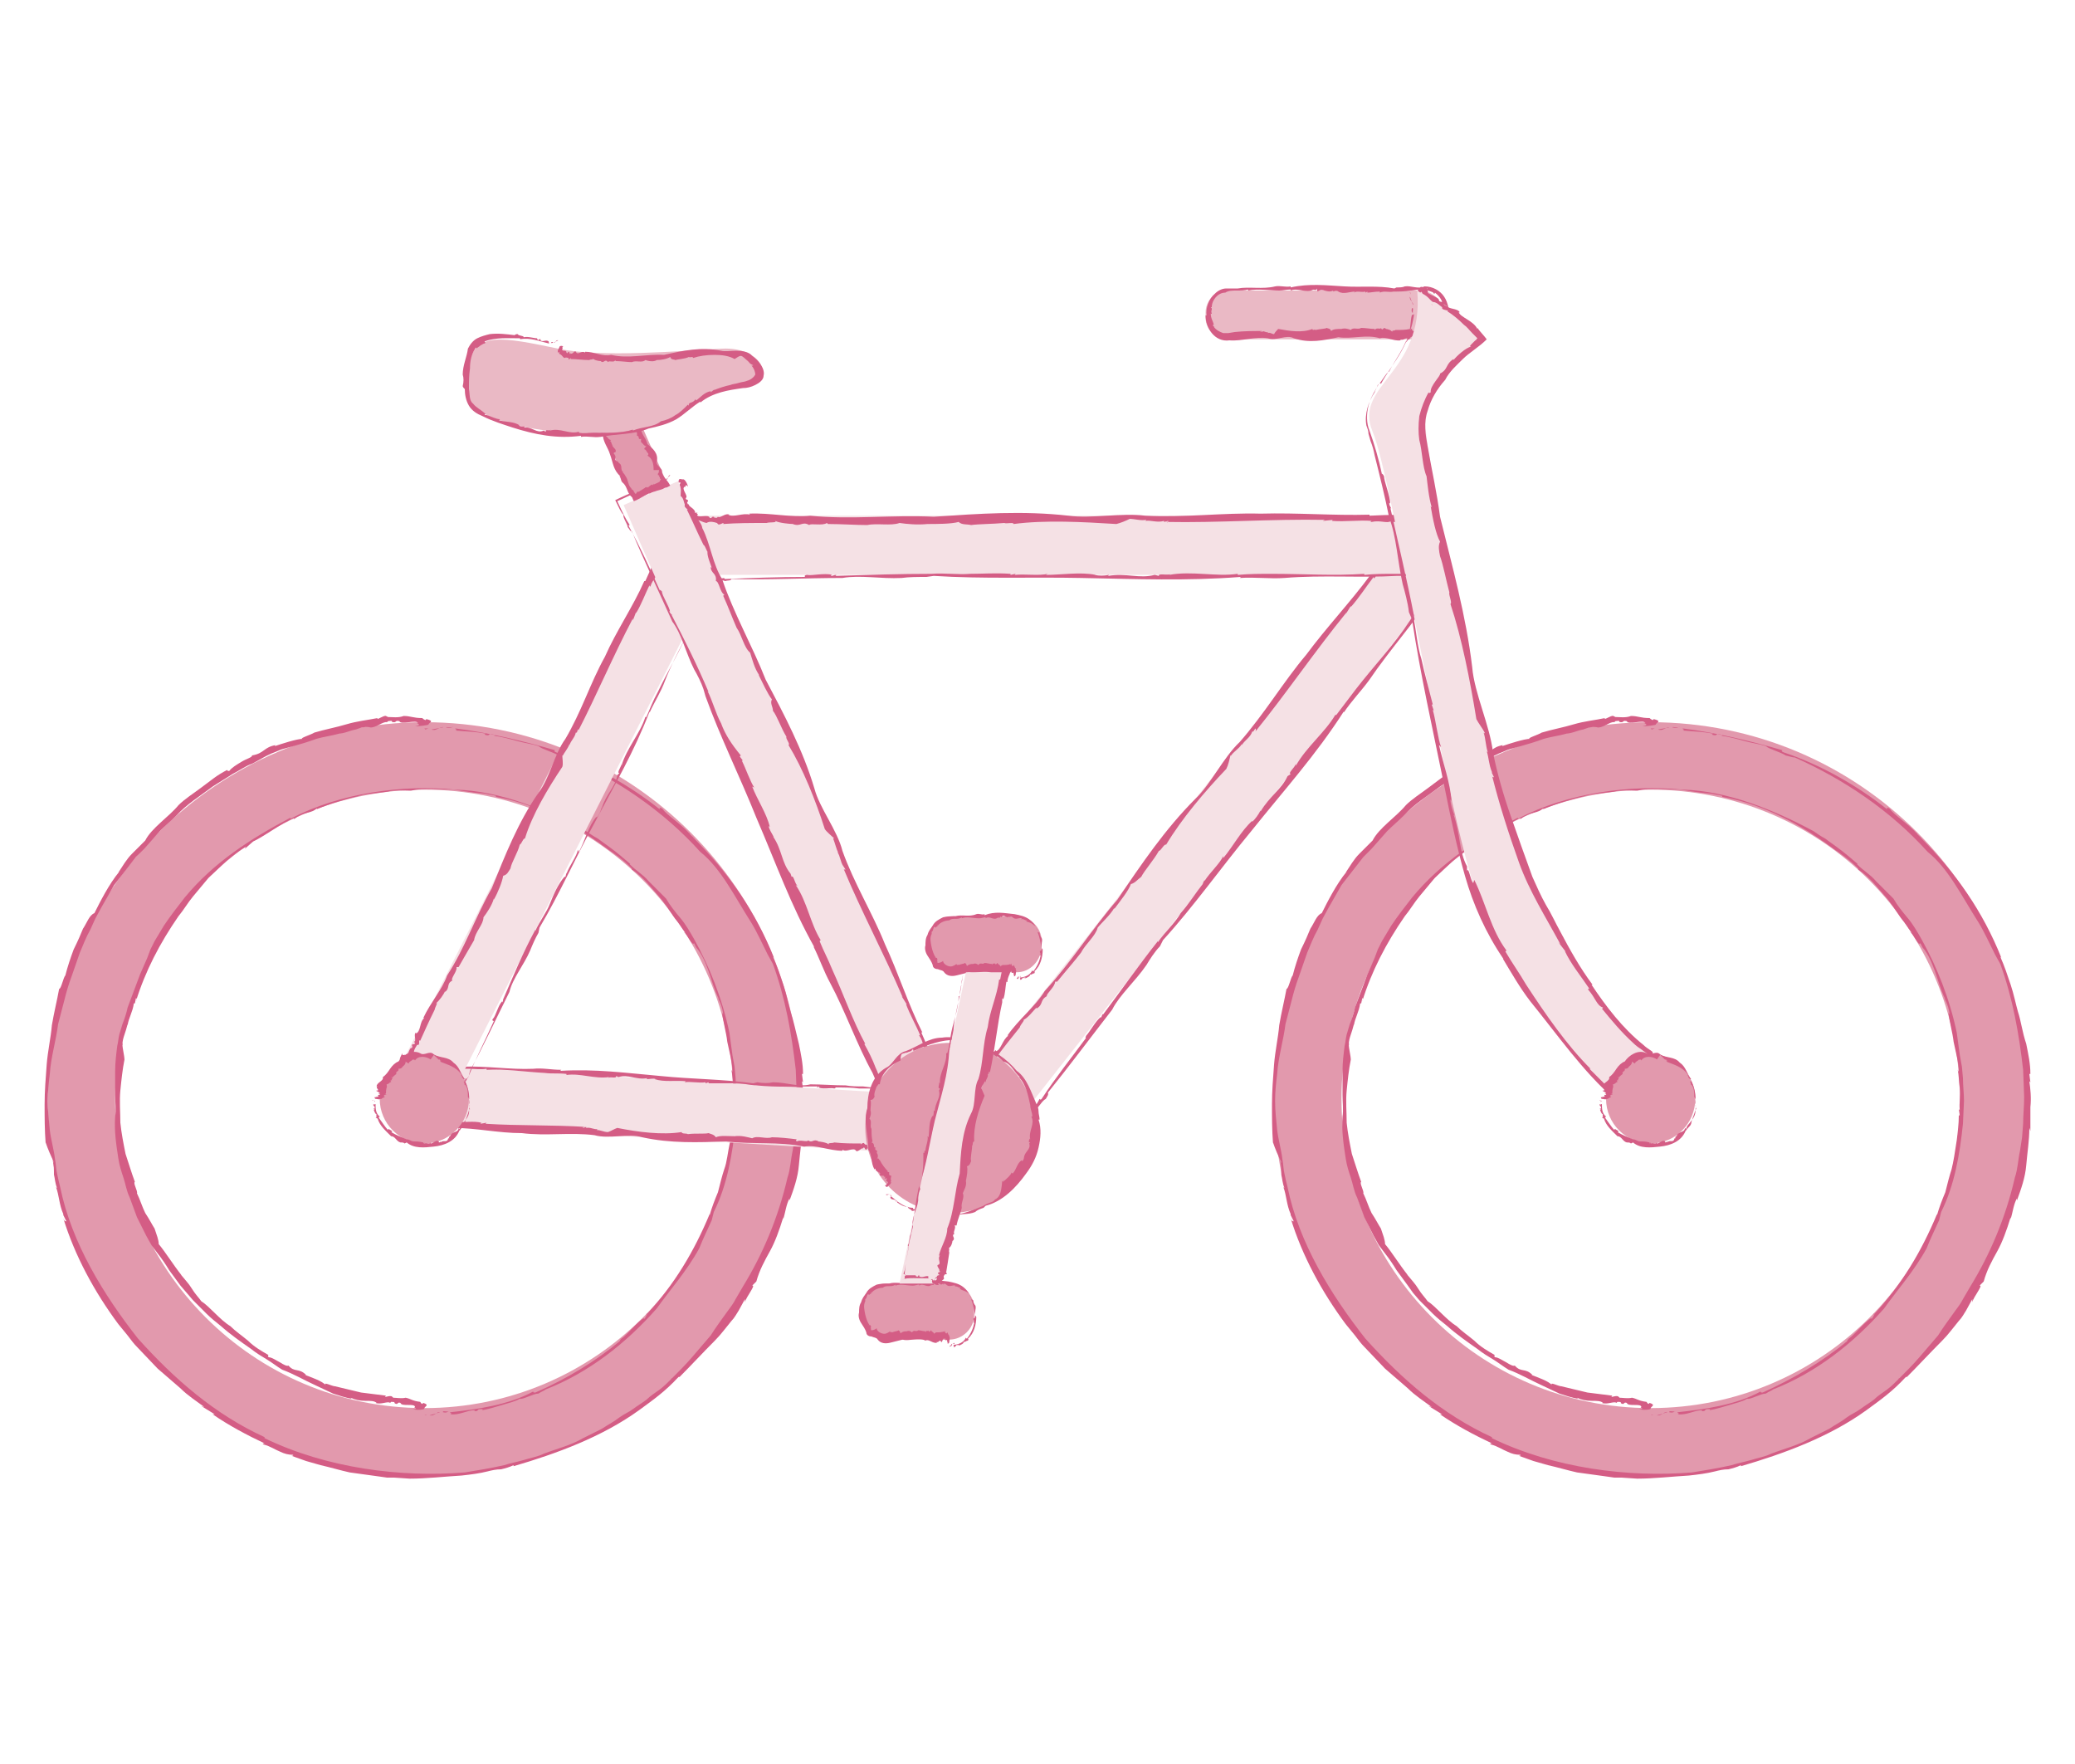 <?xml version="1.0" encoding="utf-8"?>
<!-- Generator: Adobe Illustrator 23.0.1, SVG Export Plug-In . SVG Version: 6.00 Build 0)  -->
<svg version="1.1" id="Layer_1" xmlns="http://www.w3.org/2000/svg" xmlns:xlink="http://www.w3.org/1999/xlink" x="0px" y="0px"
	 viewBox="0 0 200 170" style="enable-background:new 0 0 200 170;" xml:space="preserve">
<style type="text/css">
	.st0{fill:#EAB9C5;}
	.st1{fill:#D97294;}
	.st2{fill:#F5E1E5;}
	.st3{fill:#F8E9EC;}
	.st4{fill:#E299AD;}
	.st5{fill:#D45D85;}
	.st6{fill:#FDF8F9;}
	.st7{fill:#F3DADF;}
	.st8{fill:none;}
	.st9{fill:none;stroke:#B5DFCC;stroke-width:2;stroke-linecap:round;stroke-linejoin:round;stroke-miterlimit:10;}
	.st10{fill:#DB7C99;}
	.st11{fill:#FAF0F2;}
	.st12{fill:#F6E5E8;}
	.st13{fill:#DA7194;}
	.st14{fill:#F3A169;}
	.st15{fill:none;stroke:#EBB1C5;stroke-miterlimit:10;}
	.st16{fill:#0075C2;}
</style>
<g>
	<g>
		
			<rect x="83.5" y="77" transform="matrix(0.618 -0.786 0.786 0.618 -18.23 122.151)" class="st2" width="66.4" height="5.7"/>
		<g>
			<g>
				<g>
					<g>
						<polygon class="st5" points="93.5,104.7 93.5,104.8 93.7,104.8 						"/>
						<path class="st5" d="M94.5,105.3C94.5,105.2,94.6,105.2,94.5,105.3l-0.7-0.3C94,105.3,94.5,105.1,94.5,105.3z"/>
						<path class="st5" d="M94.7,105.4c0.2,0.2,0.3,0.2,0.4,0.2C95,105.6,94.7,105.3,94.7,105.4z"/>
						<path class="st5" d="M113.8,88L113.8,88c-0.5,0.9-1.5,1.8-2.2,2.8v-0.1c-1.9,2.4-3.5,4.7-5.3,7.1v-0.1
							c-0.1,0.1-0.1,0.3-0.2,0.4V98c-0.5,0.4-1.1,1.5-1.4,1.8c-0.1,0.2-0.1,0.3,0,0.2c-1.4,1.9-3,3.9-4.3,5.9
							c-0.1,0.1-0.1,0.1-0.2,0c-0.2,0.4-0.4,0.7-0.7,1.1l-0.4,0.6l-0.7,0.9l-1.1-0.9l-0.7-0.6c-0.5-0.4-1-0.8-1.4-1.2
							c-0.1,0,0.1,0.2-0.1,0.1c0.5,0.5,1.1,0.6,1.5,1.1h-0.1c0.3,0.3,0.2-0.1,0.5,0.3c0.1,0.2-0.1,0,0,0.1c0.5,0.4,1,0.8,1.6,1.2
							c0.3-0.4,0.6-0.8,0.8-1.1c0.1-0.2,0.3-0.4,0.4-0.6c0.3-0.1,0.6-0.8,1-1c0.1-0.2,0.3-0.4,0.2-0.6c2.1-2.6,4.1-5.3,6.2-8
							c0.7-1.4,2.2-2.7,3.3-4.3l0,0c0.3-0.5,0.8-1.3,1.3-1.8l0.3-0.6c3-3.3,5.6-7,8.5-10.5c3.2-4,6.2-7.3,8.9-11.5c0,0,0.1,0,0,0.1
							c0.8-1.2,1.7-2.1,2.5-3.2l0,0c1.9-2.8,4.3-5.5,6.1-8.2c0.5-0.6,1-1.2,1.5-1.9c-1.5-1.1-3.1-2.4-4.7-3.6
							c-0.9,1.2-1.8,2.4-2.8,3.6l0,0c-2,2.7-4.2,5-6.2,7.7c-2.2,2.6-4.1,5.8-6.4,8.4c-1.6,1.5-2.8,4.1-4.3,5.5
							c-2.9,2.9-5.2,6.3-7.5,9.7c-2.5,2.9-4.5,6.1-7,8.8c-0.9,1.5-2.5,2.7-3.6,4.3h0.1c-0.6,0.4-0.7,1.4-1.2,1.5v-0.1
							c-0.4,0.2-0.2,0.9-0.5,1v0.1c-0.3,0.4-0.1,0-0.4,0.2c-0.1,0.1,0.1,0.1-0.1,0.3c-0.3-0.2-0.6,0.9-1,0.7
							c0.2-0.2-0.4,0.2-0.1-0.3c-0.1,0.1-0.6,0.7-0.4,0.8c0.1,0.2,0,0.5,0.4,0.2V104c0.2,0,0.1-0.1,0.2,0c0.4-0.5,0.6-0.4,0.9-0.7
							l0,0c0.1-0.3,0.4-0.6,0.5-0.8h0.1c0.2,0,0.2-0.7,0.3-0.4c0.7-1,1.6-2.1,2.4-3.1c0-0.2,0.6-0.8,0.3-0.7c0.4-0.1,1-0.9,1.3-1.2
							v0.1c0.7-0.4,0.3-0.8,1-1.2c-0.1-0.2,0.8-0.9,0.8-1.4c0.1,0,0.2,0,0.2,0c0.8-1,1.7-2,2.3-2.8c0.4-0.8,1.4-1.6,1.6-2.4
							c0.4-0.5,1.2-1.2,1.6-1.9v0.1c0.6-0.8,1.4-1.8,1.6-2.4c0.4-0.1,0.6-0.4,1-0.7c0.3-0.6,1.2-1.6,1.7-2.5c0.2,0,0.5-0.7,0.7-0.6
							c1.5-2.5,3.7-5.1,5.8-7.3l0,0c0.2-0.4,0.3-0.9,0.4-1.3c0,0,0.1,0,0,0.1c0.3-0.5,0.8-0.7,1.1-1.2c0,0,0,0,0,0.1
							c0.3-0.5,0.8-0.7,1-1.3h0.1l0.2-0.3c0,0,0.1,0.1,0,0.3c3-3.7,5.7-7.7,8.8-11.5l-0.1,0.2l0.5-0.8v0.1c0.8-0.9,1.5-2,2.2-2.9
							c0,0,0,0.2,0.1,0.1c0.4-0.8,1-1,1-1.5c0,0,0.1,0,0.1,0.1c0.4-0.6,0.9-1.2,1.3-1.8l0.7,0.5l0.9,0.7c0.6,0.5,1.2,1,1.8,1.5
							l0.2,0.1l0.1,0.1c0.1,0,0.2,0.1,0.3,0.2c-0.1,0.1-0.1,0.2-0.2,0.4l-0.4,0.5c-0.3,0.4-0.6,0.7-0.8,1.1
							c-0.6,0.7-1.1,1.4-1.6,2.2l0,0c-1.5,2.3-3.5,4.4-5.2,6.6c-0.7,0.9-1.2,1.6-1.9,2.5h-0.1c-1,1.7-2.8,3.1-3.8,4.9v-0.2
							c-0.1,0.4-0.8,0.9-0.5,1l-0.3,0.2c-0.6,1.3-1.7,1.9-2.6,3.4v-0.1c-0.2,0.4-0.5,0.8-0.8,1.1c0,0,0,0,0-0.1
							c-1.1,1-1.8,2.4-2.8,3.6v-0.2c-0.3,0.7-1.3,1.6-1.8,2.4v-0.1l-0.2,0.4l0.1-0.1C115.2,86.1,114.6,87.1,113.8,88z"/>
						<path class="st5" d="M95.3,103.3L95.3,103.3C95.3,103.4,95.3,103.3,95.3,103.3z"/>
					</g>
				</g>
			</g>
		</g>
	</g>
	<g>
		<path class="st4" d="M40.9,69.6c-20,0-36.3,16.3-36.3,36.3s16.3,36.3,36.3,36.3s36.3-16.3,36.3-36.3
			C77.2,85.8,60.9,69.6,40.9,69.6z M40.9,135.7c-16.5,0-29.8-13.4-29.8-29.8c0-16.5,13.4-29.8,29.8-29.8c16.5,0,29.8,13.4,29.8,29.8
			S57.4,135.7,40.9,135.7z"/>
		<g>
			<path class="st8" d="M40.9,69.6c-20,0-36.3,16.3-36.3,36.3s16.3,36.3,36.3,36.3s36.3-16.3,36.3-36.3
				C77.2,85.8,60.9,69.6,40.9,69.6z M40.9,135.7c-16.5,0-29.8-13.4-29.8-29.8c0-16.5,13.4-29.8,29.8-29.8
				c16.5,0,29.8,13.4,29.8,29.8S57.4,135.7,40.9,135.7z"/>
			<g>
				<g>
					<g>
						<polygon class="st5" points="40.9,136.4 41,136.4 41.2,136.3 						"/>
						<path class="st5" d="M42.4,136.1C42.4,136.1,42.4,136,42.4,136.1l-1,0.3C41.9,136.5,42.1,136,42.4,136.1z"/>
						<path class="st5" d="M42.7,136.1c0.4,0.1,0.5-0.1,0.6-0.1C43.1,136.1,42.6,135.9,42.7,136.1z"/>
						<path class="st5" d="M69.8,112.7L69.8,112.7c-0.2,0.6-0.4,1.4-0.6,2.2c-0.3,0.7-0.6,1.5-0.8,2.2V117c-1.5,3.6-3.4,6.8-6.1,9.7
							c0-0.1,0-0.1,0.1-0.1c-0.1,0.2-0.2,0.4-0.3,0.5c-0.1,0,0-0.1,0-0.1c-0.7,0.4-1.7,1.7-2.2,2c-0.2,0.2-0.2,0.3-0.1,0.2
							c-2.4,2-5.2,3.7-8.2,5c-0.2,0-0.2,0-0.2-0.1c-2.4,1.3-5.3,1.7-8,2c-0.1,0.1,0.3,0.1,0,0.2c0.9,0.1,1.6-0.4,2.4-0.4l-0.1,0.1
							c0.6,0,0.1-0.2,0.7-0.2c0.3,0,0,0.1,0.1,0.1c0.6-0.1,1.2-0.3,1.9-0.5c0.6-0.2,1.2-0.3,1.7-0.6c0.3,0.1,1.3-0.5,1.8-0.5
							c0.3-0.2,0.6-0.3,0.7-0.4c4.1-1.6,7.7-4.4,10.7-7.8c1.2-1.7,2.9-3.6,4.1-5.8l0,0c0.3-0.8,0.8-1.8,1.2-2.7l0.2-0.8
							c1.3-2.6,1.8-5.6,2.1-8.5l0.1-2.2c0-0.7-0.1-1.5-0.1-2.2l-0.1-1.1l-0.2-1.1c-0.1-0.7-0.2-1.5-0.3-2.2c-0.7-3.3-1.9-6.3-3.4-9
							c-0.4-0.7-0.8-1.4-1.3-2s-1-1.2-1.4-1.9c-0.6-0.6-1.1-1.1-1.7-1.7c-0.5-0.6-1.2-1-1.8-1.6c0,0,0-0.1,0.1,0
							c-0.7-0.6-1.4-1.2-2.1-1.7c-0.4-0.3-0.7-0.5-1.1-0.8c-0.4-0.2-0.8-0.5-1.1-0.7l0,0c-3.9-2.1-8.4-3.9-12.6-4
							c-5.1-0.5-11.1,0.3-15.9,2.8v-0.1c-3.8,2-7.4,4.3-10.2,7.7c-0.7,0.9-1.4,1.8-2,2.7c-0.3,0.5-0.6,1-0.9,1.5l-0.4,0.8l-0.3,0.8
							l-0.7,1.6c-0.2,0.5-0.4,1.1-0.6,1.6c-0.2,0.5-0.4,1.1-0.6,1.6c-0.1,0.5-0.3,1.1-0.5,1.6c-0.1,0.3-0.2,0.7-0.3,1
							c-0.1,0.4-0.1,0.7-0.2,1.1c-0.1,0.8-0.2,1.6-0.2,2.4s0,1.6,0,2.3c0,0.7,0.1,1.5,0,2.1c-0.1,1.4,0.1,2.7,0.3,4
							c0.1,0.7,0.3,1.3,0.5,1.9s0.3,1.3,0.6,1.9l0.7,1.9c0.3,0.6,0.6,1.2,0.9,1.8l0.5,0.9l0.6,0.8c0.4,0.5,0.8,1.1,1.1,1.6l1.1,1.5
							l0.6,0.7l0.6,0.7l1.3,1.3c0.4,0.4,0.9,0.8,1.4,1.2c0.9,0.8,1.9,1.5,2.9,2.2c0.5,0.4,1,0.7,1.5,1s1,0.7,1.5,1
							c1.1,0.4,2.1,1,3.2,1.5c0.6,0.3,1.1,0.5,1.7,0.8c0.6,0.2,1.2,0.4,1.8,0.5l-0.1-0.1c0.4,0.2,0.9,0.3,1.4,0.3s0.9,0,1.1,0.2
							h-0.1c0.5,0.2,1.2-0.2,1.4,0l0.1-0.1c0.6,0,0.1,0.1,0.5,0.2c0.2,0,0.1-0.2,0.4-0.1c0.1,0.4,1.4,0,1.4,0.4
							c-0.3,0,0.5,0.2-0.2,0.2c0.2,0.1,1.2,0.1,1.1-0.1c0.1-0.2,0.5-0.3-0.1-0.5l-0.1,0.1c-0.2-0.1-0.1-0.1-0.2-0.2
							c-0.8-0.1-0.9-0.3-1.4-0.4l0,0c-0.4,0.1-0.9,0-1.2,0l-0.1-0.1c-0.2-0.2-0.9,0.2-0.6-0.1c-0.8-0.1-1.6-0.2-2.4-0.3
							c-0.8-0.2-1.7-0.4-2.5-0.6c-0.3,0-1.2-0.5-0.9-0.1c-0.3-0.4-1.5-0.8-2-1h0.1c-0.7-0.7-1.1-0.2-1.7-0.9
							c-0.1,0.1-0.5-0.1-0.8-0.3c-0.4-0.2-0.8-0.5-1.1-0.5c-0.1-0.1-0.1-0.2,0-0.2c-0.7-0.4-1.4-0.8-2-1.4c-0.6-0.5-1.2-0.9-1.7-1.4
							c-1-0.6-2-1.9-2.8-2.4c-0.2-0.3-0.6-0.7-0.9-1.2c-0.3-0.5-0.7-0.9-1.1-1.4l0.1,0.1c-0.8-1-1.6-2.3-2.2-3
							c0-0.4-0.2-0.9-0.4-1.5c-0.2-0.3-0.5-0.9-0.9-1.5c-0.3-0.6-0.5-1.3-0.8-1.9c0.1-0.2-0.4-1-0.2-1.1c-0.3-0.8-0.6-1.8-0.9-2.7
							c-0.2-1-0.4-2-0.5-3c0-1-0.1-2.1,0-3.1s0.2-2,0.4-3v0.1c0-0.5-0.2-1.1-0.2-1.6c0,0,0.1,0,0,0.1c0-0.4,0.1-0.7,0.2-1
							c0.1-0.3,0.2-0.6,0.3-1c0,0,0,0,0,0.1c0.1-0.7,0.5-1.3,0.6-2.1H13l0.1-0.5c0.1,0,0.1,0.1,0,0.3c0.9-2.9,2.3-5.6,4.1-8.2
							c0.5-0.6,0.9-1.3,1.4-1.9l1.5-1.8l1.7-1.6c0.6-0.5,1.2-1,1.9-1.4l-0.1,0.2l0.9-0.8c0,0,0,0.1-0.1,0.1c1.4-0.7,2.6-1.7,4-2.3
							c0,0-0.2,0.2,0,0.1c0.9-0.7,1.7-0.5,2.1-1c0.1,0,0.1,0.1,0,0.1c1.4-0.6,2.9-1,4.5-1.4l2.3-0.3c0.8-0.2,1.6-0.1,2.3-0.1
							c1.3-0.3,2.7-0.1,4.1-0.1c0.7,0.1,1.4,0.2,2.1,0.3l1,0.1c0.3,0.1,0.7,0.1,1,0.2v0.1c3.5,0.6,6.9,2.3,9.9,4.4
							c1.2,0.9,2.1,1.4,3.2,2.5v0.1c1.1,0.7,1.9,1.8,2.8,2.8c0.4,0.5,0.8,1.1,1.2,1.7c0.2,0.3,0.4,0.5,0.6,0.8
							c0.2,0.3,0.4,0.6,0.6,0.8l-0.2-0.1c0.4,0.3,0.8,1.4,1,1.1l0.2,0.4c0.6,0.7,0.9,1.5,1.2,2.3s0.5,1.7,1,2.7l-0.1-0.1
							c0.3,0.5,0.5,1.2,0.5,1.6c0-0.1,0,0-0.1-0.2c0.1,0.9,0.4,1.9,0.5,2.8c0.2,1,0.5,2,0.5,2.9l-0.1-0.2c0.1,0.5,0.1,1.1,0.2,1.8
							c0.1,0.7-0.1,1.4,0,2.1l-0.1-0.1l0.1,0.6h-0.1c0,0.8-0.1,1.6-0.2,2.4C70.1,111.2,70.1,111.9,69.8,112.7z"/>
					</g>
				</g>
			</g>
			<g>
				<g>
					<g>
						<polygon class="st5" points="40.9,70.2 41,70.3 41.3,70.2 						"/>
						<path class="st5" d="M42.7,70.1C42.6,70.1,42.7,70,42.7,70.1l-1.1,0.2C42,70.5,42.4,70,42.7,70.1z"/>
						<path class="st5" d="M43,70.1c0.4,0.1,0.6,0,0.7-0.1C43.5,70.2,42.9,70,43,70.1z"/>
						<path class="st5" d="M72.4,88.8L72.4,88.8C72.4,88.7,72.4,88.7,72.4,88.8z"/>
						<path class="st5" d="M76.2,97.5L76.2,97.5c-0.2-0.7-0.4-1.7-0.7-2.6c-0.3-0.9-0.6-1.8-1-2.7l0.1,0.1
							c-1.8-4.5-4.4-8.2-7.8-11.6c0.1,0,0.1,0,0.2,0.1c-0.2-0.1-0.4-0.3-0.6-0.5c0-0.1,0.1,0,0.1,0.1c-0.6-0.8-2.3-1.9-2.6-2.4
							c-0.2-0.2-0.4-0.2-0.3,0c-2.9-2.3-6.4-4.3-10-5.5c-0.2-0.1-0.2-0.1-0.1-0.2c-3.1-0.9-6.4-1.7-9.6-2.1c-0.1,0.1,0.3,0.1,0,0.2
							c1,0.1,1.9,0.1,2.9,0.3l-0.1,0.1c0.7,0.2,0.2-0.2,0.9,0c0.3,0.1-0.1,0.1,0,0.1c0.7,0.1,1.5,0.3,2.2,0.5s1.5,0.3,2.1,0.5
							c0.3,0.3,1.5,0.6,1.9,0.9c0.4,0.1,0.7,0.2,0.9,0.2c4.7,2.1,9.2,5.1,12.8,9.1c2,1.6,3.3,4.3,4.9,6.8l0,0
							c0.5,0.8,1.1,2.1,1.6,3.1l0.5,0.9c1.2,3.3,1.8,6.7,2.2,10.2l0.1,2.6c0,0.9-0.1,1.8-0.1,2.6l-0.1,1.3l-0.2,1.3
							c-0.2,0.9-0.2,1.7-0.5,2.6c-0.9,3.9-2.4,7.4-4.3,10.5l-0.7,1.2c-0.2,0.4-0.5,0.8-0.8,1.2c-0.5,0.7-1.1,1.5-1.6,2.3
							c-0.6,0.7-1.2,1.4-1.8,2.1c-0.6,0.7-1.3,1.4-2,2.1c0,0-0.1,0,0.1-0.1c-0.4,0.4-0.8,0.8-1.2,1.1s-0.9,0.6-1.3,1
							c-0.4,0.3-0.9,0.6-1.3,0.9c-0.4,0.3-0.9,0.5-1.3,0.8l0,0c-0.5,0.4-1.1,0.7-1.7,1.1c-0.6,0.3-1.2,0.6-1.8,0.9
							c-1.2,0.7-2.5,1-3.8,1.5c-0.6,0.3-1.3,0.4-1.9,0.6c-0.7,0.2-1.3,0.3-1.9,0.5c-1.3,0.3-2.6,0.5-3.8,0.7
							c-6.2,0.5-13.3-0.4-19.3-3.3v-0.1c-4.8-2.2-8.7-5.6-12.2-9.5c-3.3-4.2-6.4-9.2-7.5-14.6c-0.1-0.4-0.2-0.8-0.3-1.3
							c-0.1-0.4-0.1-0.9-0.2-1.4c-0.1-0.9-0.4-1.9-0.5-2.8c-0.1-1-0.2-1.9-0.2-2.8s0.1-1.8,0.2-2.6c0.1-1.6,0.6-3.2,0.8-4.8
							c0.2-0.8,0.4-1.5,0.6-2.3c0.2-0.8,0.4-1.5,0.7-2.3l0.8-2.3c0.3-0.7,0.6-1.5,1-2.2l0.5-1.1l0.6-1.1c0.4-0.7,0.8-1.4,1.2-2.1
							l1.4-1.8l0.7-0.9l0.8-0.8l1.5-1.7c0.5-0.5,1.1-1,1.6-1.5c1-1.1,2.3-1.9,3.5-2.8c0.6-0.4,1.3-0.8,1.9-1.2
							c0.6-0.3,1.3-0.8,1.9-1c0.6-0.3,1.2-0.7,1.9-1c0.3-0.1,0.7-0.3,1-0.4c0.4-0.1,0.7-0.2,1.1-0.3c0.7-0.2,1.4-0.4,2.2-0.7
							c0.7-0.2,1.5-0.3,2.2-0.5h-0.1c0.6,0,1.1-0.3,1.7-0.4c0.5-0.2,1-0.3,1.4-0.2h-0.1c0.6,0.1,1.3-0.6,1.7-0.5l0.1-0.1
							c0.7-0.1,0.1,0.1,0.6,0.1c0.2,0,0.1-0.2,0.5-0.1c0.1,0.4,1.7-0.2,1.8,0.2c-0.4,0,0.6,0.1-0.3,0.3c0.2,0,1.4-0.1,1.3-0.2
							c0.1-0.2,0.6-0.3-0.2-0.5L41,69.4c-0.2-0.1-0.2-0.1-0.3-0.2c-0.9,0-1.1-0.2-1.8-0.2l0,0c-0.5,0.2-1.1,0.1-1.5,0.1L37.2,69
							c-0.2-0.1-1,0.5-0.8,0.2c-1,0.2-2,0.3-3,0.6c-1,0.3-2.1,0.5-3.1,0.8c-0.3,0.2-1.6,0.6-1.1,0.6c-0.6,0-2.1,0.5-2.7,0.7
							c0,0,0-0.1,0.1-0.1c-1.2,0.2-1.1,0.8-2.3,1c0,0.2-0.5,0.3-1,0.6c-0.5,0.3-1,0.6-1.2,0.9c-0.1,0-0.2,0-0.2-0.1
							c-0.4,0.2-0.9,0.5-1.3,0.8c-0.4,0.3-0.8,0.6-1.2,0.9c-0.8,0.6-1.6,1.1-2.2,1.7c-0.9,1.1-2.6,2.2-3.2,3.4
							c-0.4,0.4-0.8,0.8-1.3,1.3s-0.9,1.2-1.3,1.8l0.1-0.1c-1,1.2-1.9,3-2.4,4c-0.5,0.2-0.7,0.9-1.1,1.5c-0.2,0.5-0.5,1.2-0.9,2
							c-0.3,0.8-0.6,1.7-0.8,2.5c-0.2,0.2-0.4,1.3-0.6,1.3c-0.2,1.1-0.5,2.3-0.7,3.5c-0.1,1.2-0.4,2.5-0.5,3.8s-0.2,2.6-0.2,3.8
							c0,1.3,0,2.5,0.1,3.8v-0.1c0.2,0.6,0.5,1.3,0.8,1.9c0,0.1,0,0.1-0.1-0.1c0.1,0.4,0.1,0.9,0.1,1.3c0.1,0.4,0.1,0.8,0.3,1.3
							c0,0,0,0-0.1-0.1c0.3,0.8,0.3,1.7,0.7,2.6v0.1l0.3,0.6c-0.1,0-0.2,0-0.3-0.3c1.1,3.6,3,7.1,5.3,10.2l0.9,1.1
							c0.3,0.4,0.6,0.8,0.9,1.1l2,2.1l2.2,1.9c0.7,0.7,1.5,1.2,2.3,1.8l-0.3-0.1l1.3,0.8c0,0-0.1,0-0.2,0c1.6,1.1,3.3,2,5,2.8
							c0,0-0.3,0-0.1,0.1c0.7,0.2,1.1,0.5,1.6,0.7c0.4,0.2,0.8,0.3,1.2,0.3c0.1,0,0.1,0.1-0.1,0.1l1.4,0.5l0.7,0.2l0.7,0.2
							c0.9,0.2,1.9,0.5,2.8,0.7l2.9,0.4l0.7,0.1H38l1.5,0.1c1.6,0,3.3-0.2,5-0.3c0.9-0.1,1.7-0.2,2.5-0.4c0.4-0.1,0.8-0.2,1.3-0.2
							c0.4-0.1,0.8-0.2,1.2-0.4v0.1c4.1-1.2,8.5-2.8,12.1-5.4c1.5-1.1,2.5-1.8,3.8-3.2h0.1c1.1-1.1,2.2-2.3,3.4-3.5
							c0.6-0.6,1.1-1.3,1.6-1.9c0.3-0.3,0.5-0.7,0.7-1c0.2-0.4,0.4-0.7,0.6-1.1v0.3c0.1-0.5,1.1-1.7,0.7-1.6l0.4-0.4
							c0.3-1.1,0.8-2,1.3-2.9s0.9-2,1.3-3.3v0.2c0.2-0.7,0.3-1.5,0.6-2c0,0.1,0,0.1,0,0.2c0.4-1.1,0.8-2.2,0.9-3.4
							c0.1-1.2,0.3-2.4,0.3-3.6l0.1,0.3c0-0.6,0-1.4,0-2.3c0.1-0.9,0-1.8-0.1-2.5l0.1,0.1l-0.1-0.8h0.1c0-1-0.2-1.9-0.4-2.9
							C76.7,99.4,76.5,98.4,76.2,97.5z"/>
					</g>
				</g>
			</g>
		</g>
	</g>
	<g>
		<path class="st4" d="M159.1,69.6c-20,0-36.3,16.3-36.3,36.3s16.3,36.3,36.3,36.3s36.3-16.3,36.3-36.3
			C195.4,85.8,179.2,69.6,159.1,69.6z M159.1,135.7c-16.5,0-29.8-13.4-29.8-29.8c0-16.5,13.4-29.8,29.8-29.8
			c16.5,0,29.8,13.4,29.8,29.8C189,122.3,175.6,135.7,159.1,135.7z"/>
		<g>
			<path class="st8" d="M159.1,69.6c-20,0-36.3,16.3-36.3,36.3s16.3,36.3,36.3,36.3s36.3-16.3,36.3-36.3
				C195.4,85.8,179.2,69.6,159.1,69.6z M159.1,135.7c-16.5,0-29.8-13.4-29.8-29.8c0-16.5,13.4-29.8,29.8-29.8
				c16.5,0,29.8,13.4,29.8,29.8C189,122.3,175.6,135.7,159.1,135.7z"/>
			<g>
				<g>
					<g>
						<polygon class="st5" points="159.1,136.4 159.2,136.4 159.4,136.3 						"/>
						<path class="st5" d="M160.7,136.1C160.6,136.1,160.6,136,160.7,136.1l-1,0.3C160.1,136.5,160.4,136,160.7,136.1z"/>
						<path class="st5" d="M160.9,136.1c0.4,0.1,0.5-0.1,0.6-0.1C161.4,136.1,160.8,135.9,160.9,136.1z"/>
						<path class="st5" d="M188.1,112.7L188.1,112.7c-0.2,0.6-0.4,1.4-0.6,2.2c-0.3,0.7-0.6,1.5-0.8,2.2V117
							c-1.5,3.6-3.4,6.8-6.1,9.7c0-0.1,0-0.1,0.1-0.1c-0.1,0.2-0.2,0.4-0.3,0.5c-0.1,0,0-0.1,0-0.1c-0.7,0.4-1.7,1.7-2.2,2
							c-0.2,0.2-0.2,0.3-0.1,0.2c-2.4,2-5.3,3.7-8.2,5c-0.2,0-0.2,0-0.2-0.1c-2.4,1.3-5.3,1.7-8,2c-0.1,0.1,0.3,0.1,0,0.2
							c0.9,0.1,1.6-0.4,2.4-0.4L164,136c0.6,0,0.1-0.2,0.7-0.2c0.3,0,0,0.1,0.1,0.1c0.6-0.1,1.2-0.3,1.9-0.5
							c0.6-0.2,1.2-0.3,1.7-0.6c0.3,0.1,1.3-0.5,1.8-0.5c0.3-0.2,0.6-0.3,0.7-0.4c4.1-1.6,7.7-4.4,10.7-7.8c1.2-1.7,2.9-3.6,4.1-5.8
							l0,0c0.3-0.8,0.8-1.8,1.2-2.7l0.2-0.8c1.3-2.6,1.8-5.6,2.1-8.5l0.1-2.2c0-0.7-0.1-1.5-0.1-2.2l-0.1-1.1l-0.2-1.1
							c-0.1-0.7-0.2-1.5-0.3-2.2c-0.7-3.3-1.9-6.3-3.4-9c-0.4-0.7-0.8-1.4-1.3-2s-1-1.2-1.4-1.9c-0.6-0.6-1.1-1.1-1.7-1.7
							c-0.5-0.6-1.2-1-1.8-1.6c0,0,0-0.1,0.1,0c-0.7-0.6-1.4-1.2-2.1-1.7c-0.4-0.3-0.7-0.5-1.1-0.8c-0.4-0.2-0.8-0.5-1.1-0.7l0,0
							c-3.9-2.1-8.4-3.9-12.6-4c-5.1-0.5-11.1,0.3-15.9,2.8v-0.1c-3.8,2-7.4,4.3-10.2,7.7c-0.7,0.9-1.4,1.8-2,2.7
							c-0.3,0.5-0.6,1-0.9,1.5l-0.4,0.8l-0.3,0.8l-0.7,1.6c-0.2,0.5-0.4,1.1-0.6,1.6c-0.2,0.5-0.4,1.1-0.6,1.6
							c-0.1,0.5-0.3,1.1-0.5,1.6c-0.1,0.3-0.2,0.7-0.3,1c-0.1,0.4-0.1,0.7-0.2,1.1c-0.1,0.8-0.2,1.6-0.2,2.4s0,1.6,0,2.3
							c0,0.7,0.1,1.5,0,2.1c-0.1,1.4,0.1,2.7,0.3,4c0.1,0.7,0.3,1.3,0.5,1.9s0.3,1.3,0.6,1.9l0.7,1.9c0.3,0.6,0.6,1.2,0.9,1.8
							l0.5,0.9l0.6,0.8c0.4,0.5,0.8,1.1,1.1,1.6l1.1,1.5l0.5,0.7l0.6,0.7l1.3,1.3c0.4,0.4,0.9,0.8,1.4,1.2c0.9,0.8,1.9,1.5,2.9,2.2
							c0.5,0.4,1,0.7,1.5,1s1,0.7,1.5,1c1.1,0.4,2.1,1,3.2,1.5c0.6,0.3,1.1,0.5,1.7,0.8c0.6,0.2,1.2,0.4,1.8,0.5l-0.1-0.1
							c0.4,0.2,0.9,0.3,1.4,0.3s0.9,0,1.1,0.2h-0.1c0.5,0.2,1.2-0.2,1.4,0l0.1-0.1c0.6,0,0.1,0.1,0.5,0.2c0.2,0,0.1-0.2,0.4-0.1
							c0.1,0.4,1.4,0,1.4,0.4c-0.3,0,0.5,0.2-0.2,0.2c0.2,0.1,1.2,0.1,1.1-0.1c0.1-0.2,0.5-0.3-0.1-0.5l-0.1,0.1
							c-0.2-0.1-0.1-0.1-0.2-0.2c-0.8-0.1-0.9-0.3-1.4-0.4l0,0c-0.4,0.1-0.9,0-1.2,0l-0.1-0.1c-0.2-0.2-0.9,0.2-0.6-0.1
							c-0.8-0.1-1.6-0.2-2.4-0.3c-0.8-0.2-1.7-0.4-2.5-0.6c-0.3,0-1.2-0.5-0.9-0.1c-0.3-0.4-1.5-0.8-2-1h0.1
							c-0.7-0.7-1.1-0.2-1.7-0.9c-0.1,0.1-0.5-0.1-0.8-0.3c-0.4-0.2-0.8-0.5-1.1-0.5c-0.1-0.1-0.1-0.2,0-0.2c-0.7-0.4-1.4-0.8-2-1.4
							c-0.6-0.5-1.2-0.9-1.7-1.4c-1-0.6-2-1.9-2.8-2.4c-0.2-0.3-0.6-0.7-0.9-1.2c-0.3-0.5-0.7-0.9-1.1-1.4l0.1,0.1
							c-0.8-1-1.6-2.3-2.2-3c0-0.4-0.2-0.9-0.4-1.5c-0.2-0.3-0.5-0.9-0.9-1.5c-0.3-0.6-0.5-1.3-0.8-1.9c0.1-0.2-0.4-1-0.2-1.1
							c-0.3-0.8-0.6-1.8-0.9-2.7c-0.2-1-0.4-2-0.5-3c0-1-0.1-2.1,0-3.1s0.2-2,0.4-3v0.1c0-0.5-0.2-1.1-0.2-1.6c0,0,0.1,0,0,0.1
							c0-0.4,0.1-0.7,0.2-1c0.1-0.3,0.2-0.6,0.3-1c0,0,0,0,0,0.1c0.1-0.7,0.5-1.3,0.6-2.1h0.1l0.1-0.5c0.1,0,0.1,0.1,0,0.3
							c0.9-2.9,2.3-5.6,4.1-8.2c0.5-0.6,0.9-1.3,1.4-1.9l1.5-1.8L140,83c0.6-0.5,1.2-1,1.9-1.4l-0.1,0.2l0.9-0.8c0,0,0,0.1-0.1,0.1
							c1.4-0.7,2.6-1.7,4-2.3c0,0-0.2,0.2,0,0.1c0.9-0.7,1.7-0.5,2.1-1c0.1,0,0.1,0.1,0,0.1c1.4-0.6,2.9-1,4.5-1.4l2.3-0.3
							c0.8-0.2,1.6-0.1,2.3-0.1c1.3-0.3,2.7-0.1,4.1-0.1c0.7,0.1,1.4,0.2,2.1,0.3l1,0.1c0.3,0.1,0.7,0.1,1,0.2v0.1
							c3.5,0.6,6.9,2.3,9.9,4.4c1.2,0.9,2.1,1.4,3.2,2.5v0.1c1.1,0.7,1.9,1.8,2.8,2.8c0.4,0.5,0.8,1.1,1.2,1.7
							c0.2,0.3,0.4,0.5,0.6,0.8c0.2,0.3,0.4,0.6,0.6,0.8l-0.2-0.1c0.4,0.3,0.8,1.4,1,1.1l0.2,0.4c0.6,0.7,0.9,1.5,1.2,2.3
							s0.5,1.7,1,2.7l-0.1-0.1c0.3,0.5,0.5,1.2,0.5,1.6c0-0.1,0,0-0.1-0.2c0.1,0.9,0.4,1.9,0.5,2.8c0.2,1,0.5,2,0.5,2.9l-0.1-0.2
							c0.1,0.5,0.1,1.1,0.2,1.8c0.1,0.7-0.1,1.4,0,2.1l-0.1-0.1l0.1,0.6h-0.1c0,0.8-0.1,1.6-0.2,2.4
							C188.4,111.2,188.3,111.9,188.1,112.7z"/>
					</g>
				</g>
			</g>
			<g>
				<g>
					<g>
						<polygon class="st5" points="159.1,70.2 159.2,70.3 159.5,70.2 						"/>
						<path class="st5" d="M160.9,70.1C160.9,70.1,160.9,70,160.9,70.1l-1.1,0.2C160.3,70.5,160.6,70,160.9,70.1z"/>
						<path class="st5" d="M161.2,70.1c0.4,0.1,0.6,0,0.7-0.1C161.8,70.2,161.2,70,161.2,70.1z"/>
						<path class="st5" d="M190.7,88.8L190.7,88.8C190.6,88.7,190.7,88.7,190.7,88.8z"/>
						<path class="st5" d="M194.5,97.5L194.5,97.5c-0.2-0.7-0.4-1.7-0.7-2.6c-0.3-0.9-0.6-1.8-1-2.7l0.1,0.1
							c-1.8-4.5-4.4-8.2-7.8-11.6c0.1,0,0.1,0,0.2,0.1c-0.2-0.1-0.4-0.3-0.6-0.5c0-0.1,0.1,0,0.1,0.1c-0.6-0.8-2.3-1.9-2.6-2.4
							c-0.2-0.2-0.4-0.2-0.3,0c-2.9-2.3-6.4-4.3-10-5.5c-0.2-0.1-0.2-0.1-0.1-0.2c-3.1-0.9-6.4-1.7-9.6-2.1c-0.1,0.1,0.3,0.1,0,0.2
							c1,0.1,1.9,0.1,2.9,0.3l-0.1,0.1c0.7,0.2,0.2-0.2,0.9,0c0.3,0.1-0.1,0.1,0,0.1c0.7,0.1,1.5,0.3,2.2,0.5s1.5,0.3,2.1,0.5
							c0.3,0.3,1.5,0.6,1.9,0.9c0.4,0.1,0.7,0.2,0.9,0.2c4.7,2.1,9.2,5.1,12.8,9.1c2,1.6,3.3,4.3,4.9,6.8l0,0
							c0.5,0.8,1.1,2.1,1.6,3.1l0.5,0.9c1.2,3.3,1.8,6.7,2.2,10.2l0.1,2.6c0,0.9-0.1,1.8-0.1,2.6l-0.1,1.3l-0.2,1.3
							c-0.2,0.9-0.2,1.7-0.5,2.6c-0.9,3.9-2.4,7.4-4.3,10.5l-0.7,1.2c-0.2,0.4-0.5,0.8-0.8,1.2c-0.5,0.7-1.1,1.5-1.6,2.3
							c-0.6,0.7-1.2,1.4-1.8,2.1c-0.6,0.7-1.3,1.4-2,2.1c0,0-0.1,0,0.1-0.1c-0.4,0.4-0.8,0.8-1.2,1.1s-0.9,0.6-1.3,1
							c-0.4,0.3-0.9,0.6-1.3,0.9c-0.4,0.3-0.9,0.5-1.3,0.8l0,0c-0.5,0.4-1.1,0.7-1.7,1.1c-0.6,0.3-1.2,0.6-1.8,0.9
							c-1.2,0.7-2.5,1-3.8,1.5c-0.6,0.3-1.3,0.4-1.9,0.6c-0.7,0.2-1.3,0.3-1.9,0.5c-1.3,0.3-2.6,0.5-3.8,0.7
							c-6.2,0.5-13.3-0.4-19.3-3.3v-0.1c-4.8-2.2-8.7-5.6-12.2-9.5c-3.3-4.2-6.4-9.2-7.5-14.6c-0.1-0.4-0.2-0.8-0.3-1.3
							c-0.1-0.4-0.1-0.9-0.2-1.4c-0.1-0.9-0.4-1.9-0.5-2.8c-0.1-1-0.2-1.9-0.2-2.8s0.1-1.8,0.2-2.6c0.1-1.6,0.6-3.2,0.8-4.8
							c0.2-0.8,0.4-1.5,0.6-2.3c0.2-0.8,0.4-1.5,0.7-2.3l0.8-2.3c0.3-0.7,0.6-1.5,1-2.2l0.5-1.1l0.6-1.1c0.4-0.7,0.8-1.4,1.2-2.1
							l1.4-1.8l0.7-0.9l0.8-0.8l1.5-1.7c0.5-0.5,1.1-1,1.6-1.5c1-1.1,2.3-1.9,3.5-2.8c0.6-0.4,1.3-0.8,1.9-1.2
							c0.6-0.3,1.3-0.8,1.9-1c0.6-0.3,1.2-0.7,1.9-1c0.3-0.1,0.7-0.3,1-0.4c0.4-0.1,0.7-0.2,1.1-0.3c0.7-0.2,1.4-0.4,2.2-0.7
							c0.7-0.2,1.5-0.3,2.2-0.5h-0.1c0.6,0,1.1-0.3,1.7-0.4c0.5-0.2,1-0.3,1.4-0.2h-0.1c0.6,0.1,1.3-0.6,1.7-0.5l0.1-0.1
							c0.7-0.1,0.1,0.1,0.6,0.1c0.2,0,0.1-0.2,0.5-0.1c0.1,0.4,1.7-0.2,1.8,0.2c-0.4,0,0.6,0.1-0.3,0.3c0.2,0,1.4-0.1,1.3-0.2
							c0.1-0.2,0.6-0.3-0.2-0.5l-0.1,0.1c-0.2-0.1-0.2-0.1-0.3-0.2c-0.9,0-1.1-0.2-1.8-0.2l0,0c-0.5,0.2-1.1,0.1-1.5,0.1l-0.2-0.1
							c-0.2-0.1-1,0.5-0.8,0.2c-0.9,0.2-2,0.3-3,0.6c-1,0.3-2.1,0.5-3.1,0.8c-0.3,0.2-1.6,0.6-1.1,0.6c-0.6,0-2.1,0.5-2.7,0.7
							c0,0,0-0.1,0.1-0.1c-1.2,0.2-1.1,0.8-2.3,1c0,0.2-0.5,0.3-1,0.6c-0.5,0.3-1,0.6-1.2,0.9c-0.1,0-0.2,0-0.2-0.1
							c-0.4,0.2-0.9,0.5-1.3,0.8c-0.4,0.3-0.8,0.6-1.2,0.9c-0.8,0.6-1.6,1.1-2.2,1.7c-0.9,1.1-2.6,2.2-3.2,3.4
							c-0.4,0.4-0.8,0.8-1.3,1.3s-0.9,1.2-1.3,1.8l0.1-0.1c-1,1.2-1.9,3-2.4,4c-0.5,0.2-0.7,0.9-1.1,1.5c-0.2,0.5-0.5,1.2-0.9,2
							c-0.3,0.8-0.6,1.7-0.8,2.5c-0.2,0.2-0.4,1.3-0.6,1.3c-0.2,1.1-0.5,2.3-0.7,3.5c-0.1,1.2-0.4,2.5-0.5,3.8s-0.2,2.6-0.2,3.8
							c0,1.3,0,2.5,0.1,3.8v-0.1c0.2,0.6,0.5,1.3,0.8,1.9c0,0.1,0,0.1-0.1-0.1c0.1,0.4,0.1,0.9,0.1,1.3c0.1,0.4,0.1,0.8,0.3,1.3
							c0,0,0,0-0.1-0.1c0.3,0.8,0.3,1.7,0.7,2.6v0.1l0.3,0.6c-0.1,0-0.2,0-0.3-0.3c1.1,3.6,3,7.1,5.3,10.2l0.9,1.1
							c0.3,0.4,0.6,0.8,0.9,1.1l2,2.1l2.2,1.9c0.7,0.7,1.5,1.2,2.3,1.8l-0.3-0.1l1.3,0.8c0,0-0.1,0-0.2,0c1.6,1.1,3.3,2,5,2.8
							c0,0-0.3,0-0.1,0.1c0.7,0.2,1.1,0.5,1.6,0.7c0.4,0.2,0.8,0.3,1.2,0.3c0.1,0,0.1,0.1-0.1,0.1l1.4,0.5l0.7,0.2l0.7,0.2
							c0.9,0.2,1.9,0.5,2.8,0.7l2.9,0.4l0.7,0.1h0.7l1.5,0.1c1.6,0,3.3-0.2,5-0.3c0.9-0.1,1.7-0.2,2.5-0.4c0.4-0.1,0.8-0.2,1.3-0.2
							c0.4-0.1,0.8-0.2,1.2-0.4v0.1c4.1-1.2,8.5-2.8,12.1-5.4c1.5-1.1,2.5-1.8,3.8-3.2h0.1c1.1-1.1,2.2-2.3,3.4-3.5
							c0.6-0.6,1.1-1.3,1.6-1.9c0.3-0.3,0.5-0.7,0.7-1c0.2-0.4,0.4-0.7,0.6-1.1v0.3c0.1-0.5,1.1-1.7,0.7-1.6l0.4-0.4
							c0.3-1.1,0.8-2,1.3-2.9s0.9-2,1.3-3.3v0.2c0.2-0.7,0.3-1.5,0.6-2c0,0.1,0,0.1,0,0.2c0.4-1.1,0.8-2.2,0.9-3.4
							c0.1-1.2,0.3-2.4,0.3-3.6l0.1,0.3c0-0.6,0-1.4,0-2.3c0.1-0.9,0-1.8-0.1-2.5l0.1,0.1l-0.1-0.8h0.1c0-1-0.2-1.9-0.4-2.9
							C194.9,99.4,194.8,98.4,194.5,97.5z"/>
					</g>
				</g>
			</g>
		</g>
	</g>
	<g>
		
			<rect x="61.2" y="85.8" transform="matrix(5.920975e-02 -0.998 0.998 5.920975e-02 -46.417 164.474)" class="st2" width="5.7" height="42.2"/>
		<g>
			<g>
				<g>
					<g>
						<polygon class="st5" points="85.7,110.9 85.7,110.9 85.6,110.8 						"/>
						<path class="st5" d="M85.5,110.2C85.4,110.2,85.4,110.2,85.5,110.2l0.2,0.5C85.8,110.5,85.3,110.3,85.5,110.2z"/>
						<path class="st5" d="M85.5,110c0.1-0.2-0.1-0.3-0.1-0.3C85.5,109.8,85.4,110.1,85.5,110z"/>
						<path class="st5" d="M70.6,104.4L70.6,104.4c0.8-0.1,1.6,0.2,2.4,0.2h-0.1c2,0.2,3.9,0.1,5.9,0.1c0,0,0,0-0.1,0.1
							c0.1,0,0.2-0.1,0.3-0.1c0,0,0,0-0.1,0.1c0.4,0.2,1.3,0,1.5,0.1c0.1,0,0.2-0.1,0.1-0.1c0.8,0,1.6,0,2.3,0.1c0.9,0,1.9,0,2.8,0
							v0.2c0,0.1-0.1,0.2-0.2,0.2c0,0.2,0,0.5,0.1,0.7c0,0.2,0,0.3,0,0.5c0,0.3,0,0.7,0,1.1c0,0.7-0.1,1.4-0.2,2.1
							c0.1,0.1,0.1-0.1,0.2,0c0.1-0.4-0.1-0.8,0-1.2l0.1,0.1c0.1-0.3-0.2-0.1-0.1-0.4c0.1-0.1,0.1,0,0.1,0c0-0.6,0.1-1.3,0-1.9
							c0.2,0,0.1-1,0.3-1.5l0,0c-0.3,0-0.6,0-0.8,0.1l-1.1-0.1l-0.8-0.1c-0.6,0-1.1,0-1.7-0.1c-1.1,0-2.3-0.1-3.4-0.1
							c-1.1,0.3-2.3-0.2-3.6-0.2l0,0c-0.4,0.1-1,0.1-1.5,0l-0.4,0.1c-2.9-0.4-5.9-0.4-8.9-0.7c-3.4-0.3-6.3-0.7-9.7-0.5
							c0,0,0,0,0.1-0.1c-1,0-1.8-0.2-2.7-0.1l0,0c-2.2,0.1-4.6-0.3-6.8-0.2c-0.5,0-1.1-0.1-1.7-0.1c-0.1,0.9-0.1,1.9-0.2,2.9
							c0,1-0.1,2-0.1,3h1.1v0.1c2.2,0,4.3,0.5,6.6,0.5c2.3,0.3,4.7-0.1,7,0.2c1.4,0.4,3.3-0.2,4.6,0.2c2.7,0.6,5.4,0.5,8.1,0.4
							c2.5,0.3,5.1,0,7.5,0.5c1.2-0.2,2.4,0.4,3.7,0.4v-0.1c0.4,0.3,1.1-0.3,1.3,0.1l0,0c0.2,0.2,0.6-0.4,0.7-0.2v-0.1
							c0.3,0,0,0.1,0.3,0.2c0.1,0,0-0.2,0.2-0.1c0,0.4,0.7,0,0.7,0.4c-0.2,0,0.2,0.2-0.1,0.2c0.1,0,0.6,0.1,0.6-0.1
							c0.1-0.2,0.3-0.3,0-0.5l-0.1,0.1c-0.1-0.1-0.1-0.1-0.1-0.2c-0.4,0-0.4-0.2-0.7-0.3l0,0c-0.2,0.1-0.5,0-0.6,0l-0.1-0.1
							c-0.1-0.2-0.5,0.3-0.3,0c-0.8,0-1.7,0-2.6-0.1c-0.1,0.1-0.7,0-0.5,0.2c-0.2-0.2-0.9-0.3-1.1-0.3c0,0,0,0,0.1,0
							c-0.5-0.3-0.6,0.2-1-0.1c-0.1,0.2-0.8-0.1-1.1,0.1c-0.1-0.1-0.1-0.1,0-0.2c-0.8-0.1-1.7-0.2-2.4-0.2c-0.6,0.2-1.4-0.2-1.9,0.1
							c-0.4-0.1-1.1-0.3-1.7-0.2h0.1c-0.7,0-1.5-0.1-1.9,0.1c-0.2-0.3-0.5-0.3-0.7-0.4c-0.4,0.1-1.3,0-2,0.1c-0.1-0.1-0.6,0-0.6-0.2
							c-1.9,0.3-4.2,0-6.2-0.4l0,0c-0.3,0.1-0.6,0.3-0.9,0.4c0,0,0-0.1,0,0c-0.4,0-0.7-0.2-1.1-0.2c0,0,0,0,0.1-0.1
							c-0.3,0.1-0.7-0.2-1.1-0.1v-0.1l-0.3,0.1c0-0.1,0-0.2,0.2-0.1c-3.1-0.2-6.4-0.1-9.6-0.3l0.1-0.1l-0.6,0.1c0,0,0,0,0.1-0.1
							c-0.8-0.2-1.6,0-2.4-0.1c0,0,0.1-0.1,0-0.1s-0.2,0-0.3,0h-0.1c-0.1,0-0.1-0.1-0.1,0h-0.1l0.1-0.1c0-0.1,0-0.1,0-0.3V107v-1.2
							c0-0.8,0.1-1.7,0.2-2.4c0-0.1-0.1-0.3-0.1-0.4c0.2,0,0.3,0,0.6,0s0.6,0,0.9,0c0.6,0,1.2,0.1,1.8,0v0.1
							c1.8-0.1,3.7,0.2,5.6,0.3c0.8,0.1,1.3,0,2.1,0.1v0.1c1.3-0.2,2.7,0.4,4.1,0.2l-0.1,0.1c0.2-0.2,0.8,0.1,0.8-0.2l0.2,0.1
							c1-0.3,1.7,0.3,2.8,0.1l-0.1,0.1c0.3,0,0.7-0.1,0.9,0c0,0,0,0-0.1,0c0.9,0.3,2,0.1,3,0.2l-0.1,0.1c0.5-0.1,1.4,0.1,2,0v0.1
							l0.3-0.1v0.1C69,104.4,69.8,104.4,70.6,104.4z"/>
					</g>
				</g>
			</g>
		</g>
	</g>
	<g>
		
			<rect x="26.5" y="76.4" transform="matrix(0.451 -0.892 0.892 0.451 -41.274 91.438)" class="st2" width="54.5" height="5.7"/>
		<g>
			<g>
				<g>
					<g>
						<path class="st5" d="M39.6,103.1L39.6,103.1L39,103C39.1,103.3,39.5,102.9,39.6,103.1z"/>
						<path class="st5" d="M39.7,103.2c0.2,0.2,0.3,0.1,0.4,0.1C40,103.3,39.8,103.1,39.7,103.2z"/>
						<path class="st5" d="M53,87.1L53,87.1c-0.3,0.8-1,1.7-1.4,2.6v-0.1c-1.2,2.2-2.1,4.4-3.1,6.7v-0.1c0,0.1,0,0.3-0.1,0.4v-0.1
							c-0.4,0.4-0.6,1.4-0.9,1.7c-0.1,0.1,0,0.2,0.1,0.2c-0.8,1.8-1.8,3.7-2.5,5.5c-0.1,0.1-0.1,0.1-0.2,0c-0.1,0.2-0.1,0.3-0.2,0.6
							l-0.4,0.9l-1.3-0.6l-0.9-0.5c-0.6-0.3-1.2-0.7-1.8-1c-0.1,0,0.1,0.2-0.1,0.1c0.5,0.3,1,0.3,1.4,0.7h-0.1
							c0.3,0.2,0.2-0.1,0.5,0.1c0.1,0.1-0.1,0.1,0,0.1c0.3,0.2,0.6,0.3,0.9,0.5c0.2,0.1,1,0.5,1.4,0.6c0.1-0.2,0.1-0.3,0.2-0.5
							c0.1,0,0.1-0.1,0.2-0.3c0.1-0.1,0.2-0.4,0.2-0.4c0.1-0.2,0.2-0.4,0.3-0.5c0-0.2,0.1-0.4,0.1-0.5c1.3-2.4,2.5-5,3.8-7.6
							c0.3-1.3,1.4-2.6,2-4l0,0c0.2-0.5,0.5-1.2,0.8-1.7l0.1-0.5c1.9-3.2,3.4-6.6,5.2-9.9c2-3.8,3.9-7,5.4-10.9c0,0,0.1,0,0,0.1
							c0.5-1.1,1.1-2,1.5-3.1l0,0c1-2.6,2.7-5.2,3.6-7.7c0.3-0.6,0.6-1.2,1-1.9c-1.7-0.8-3.5-1.7-5.3-2.6c-0.4,0.8-0.8,1.7-1.2,2.6
							h-0.1c-1.1,2.5-2.7,4.8-3.8,7.3c-1.4,2.5-2.3,5.4-3.8,7.9c-1.1,1.5-1.5,3.8-2.6,5.2c-2,2.9-3.2,6-4.5,9.2
							c-1.6,2.8-2.6,5.8-4.3,8.4c-0.5,1.4-1.6,2.6-2.3,4.1h0.1c-0.5,0.4-0.3,1.3-0.8,1.5v-0.1c-0.3,0.2,0.1,0.8-0.2,0.9l0.1,0.1
							c-0.1,0.3-0.1,0-0.3,0.2c0,0.1,0.1,0.1,0,0.3c-0.3-0.1-0.3,0.9-0.7,0.7c0.1-0.2-0.3,0.2-0.2-0.2c-0.1,0.1-0.4,0.7-0.2,0.7
							c0.1,0.1,0.2,0.4,0.5,0.1l-0.1-0.1c0.2-0.1,0.1-0.1,0.2-0.1c0.2-0.4,0.4-0.4,0.7-0.7l0,0c0-0.3,0.2-0.5,0.3-0.7h0.1
							c0.2,0,0-0.6,0.2-0.4c0.4-0.9,0.9-2,1.4-3c0-0.2,0.4-0.8,0.1-0.6c0.3-0.2,0.8-0.9,0.9-1.2c0,0,0,0,0,0.1
							c0.5-0.4,0.1-0.8,0.7-1.1c-0.2-0.2,0.5-0.9,0.4-1.3c0.1,0,0.1,0,0.2,0c0.5-0.9,1.1-1.9,1.5-2.6c0.1-0.8,0.9-1.5,0.9-2.2
							c0.3-0.4,0.8-1.1,1-1.8v0.1c0.4-0.7,0.8-1.7,0.9-2.3c0.4-0.1,0.5-0.4,0.7-0.7c0.1-0.6,0.7-1.5,0.9-2.3
							c0.2-0.1,0.3-0.6,0.5-0.6c0.7-2.3,2.2-4.8,3.6-6.9l0,0c0.1-0.3,0-0.8,0-1.1c0,0,0.1,0,0,0.1c0.2-0.4,0.5-0.7,0.7-1.2
							c0,0,0,0,0,0.1c0.1-0.4,0.5-0.7,0.6-1.2h0.1l0.1-0.3c0.1,0,0.1,0.1,0,0.2c1.8-3.5,3.4-7.3,5.3-10.9v0.2l0.3-0.8v0.1
							c0.5-0.8,0.9-1.9,1.3-2.7c0,0,0,0.2,0.1,0.1c0.2-0.7,0.7-0.9,0.6-1.4c0,0,0.1,0,0.1,0.1l0.2-0.5l0.1-0.3l0.3,0.1l0.5,0.2
							l1.1,0.5c0.7,0.4,1.5,0.8,2.2,1.1c0.2,0.1,0.3,0.1,0.5,0.2c-0.1,0.2-0.2,0.4-0.3,0.8c-0.2,0.3-0.3,0.7-0.5,1
							c-0.3,0.7-0.7,1.4-0.9,2.1h-0.1c-0.8,2.1-2.1,4.2-3.1,6.3c-0.5,0.9-0.7,1.5-1.1,2.4h-0.1c-0.5,1.6-1.8,3-2.3,4.7v-0.2
							c0,0.3-0.5,0.9-0.2,0.9l-0.2,0.2c-0.2,1.2-1.1,1.8-1.5,3.2v-0.1c-0.1,0.4-0.3,0.8-0.5,1c0,0,0,0,0-0.1
							c-0.8,0.9-1.1,2.3-1.7,3.4l-0.1-0.2c-0.1,0.6-0.8,1.5-1.1,2.3v-0.1l-0.1,0.4h-0.1C53.8,85.2,53.4,86.1,53,87.1z"/>
						<path class="st5" d="M40,101.3L40,101.3C40,101.4,40,101.4,40,101.3z"/>
					</g>
				</g>
			</g>
		</g>
	</g>
	<g>
		<rect x="66.7" y="49.7" class="st2" width="70.6" height="5.7"/>
		<g>
			<g>
				<g>
					<g>
						<polygon class="st5" points="66,49.6 65.9,49.7 66.1,49.9 						"/>
						<path class="st5" d="M66.2,50.9C66.2,50.8,66.3,50.9,66.2,50.9L66,50.1C65.8,50.4,66.3,50.7,66.2,50.9z"/>
						<path class="st5" d="M66.2,51.1c-0.1,0.3,0.1,0.4,0.1,0.5C66.2,51.5,66.3,51,66.2,51.1z"/>
						<path class="st5" d="M93.5,55.3L93.5,55.3c-1.1,0.1-2.5-0.1-3.7,0h0.1c-3.2,0-6.2,0.1-9.4,0.2c0,0,0.1,0,0.1-0.1
							c-0.2,0-0.3,0.1-0.5,0.1c0,0,0-0.1,0.1-0.1c-0.7-0.2-2,0.1-2.4,0c-0.2,0-0.3,0.1-0.2,0.2c-2.5,0-5.2,0.1-7.7,0.2
							c-0.1,0-0.1-0.1-0.1-0.1c-0.5,0.1-1,0.1-1.5,0.1h-0.8h-1.2v-1.4v-0.9c0-0.6,0-1.2,0-1.8c-0.1-0.1-0.1,0.2-0.2,0
							c-0.1,0.7,0.2,1.3,0,2L66,53.6c0,0.5,0.2,0.1,0.1,0.6c-0.1,0.2-0.1,0-0.1,0c0,0.6,0,1.1,0,1.7h0.9h0.4h0.2
							c0.3,0,0.6-0.1,0.9-0.1c0.2,0.2,1.1,0,1.5,0.2c0.3-0.1,0.5,0,0.6-0.2c3.5,0.1,7.1-0.1,10.7-0.1c1.7-0.3,3.7,0.1,5.7,0l0,0
							c0.7-0.1,1.6-0.1,2.4-0.1l0.7-0.1c4.7,0.3,9.5,0.1,14.2,0.2c5.4,0.1,10.1,0.3,15.4-0.1c0,0,0,0-0.1,0.1c1.5-0.1,2.9,0.1,4.3,0
							l0,0c3.6-0.3,7.4,0,10.8-0.2c0.8,0,1.7,0,2.6,0c0-1.8,0-3.9,0-5.9c-1.7,0-3.4,0-5.2,0.1v-0.1c-3.5,0.1-6.9-0.2-10.5-0.1
							c-3.6-0.1-7.4,0.4-11.1,0.2c-2.3-0.3-5.2,0.3-7.4,0c-4.4-0.5-8.6-0.2-13,0.1c-4-0.2-8,0.3-11.9-0.1c-1.8,0.2-3.9-0.3-5.9-0.2
							l0.1,0.1c-0.7-0.2-1.6,0.3-2.1,0h0.1c-0.4-0.2-0.9,0.4-1.1,0.2l-0.1,0.1c-0.5,0-0.1-0.1-0.4-0.1c-0.1,0-0.1,0.2-0.3,0.1
							c-0.1-0.4-1.2,0.1-1.2-0.3c0.3,0-0.4-0.2,0.2-0.2c-0.2,0-1,0-0.9,0.1c-0.1,0.2-0.4,0.3,0.1,0.5l0.1-0.1
							c0.2,0.1,0.1,0.1,0.2,0.2c0.6,0,0.7,0.2,1.2,0.3l0,0c0.3-0.2,0.7-0.1,1,0l0.1,0.1c0.1,0.2,0.7-0.3,0.5,0
							c1.3-0.1,2.7-0.1,4.2-0.1c0.2-0.1,1.1,0,0.8-0.2c0.4,0.2,1.4,0.3,1.8,0.3c0,0,0,0-0.1,0c0.8,0.3,0.9-0.3,1.6,0.1
							c0.1-0.2,1.3,0.1,1.7-0.2c0.1,0.1,0.1,0.1,0.1,0.1c1.3,0,2.7,0.1,3.8,0.1c0.9-0.2,2.3,0.1,3.1-0.2c0.7,0.1,1.7,0.2,2.7,0.1
							h-0.1c1,0,2.4,0,3.1-0.2c0.3,0.3,0.8,0.2,1.2,0.3c0.7-0.1,2.1-0.1,3.2-0.2c0.2,0.1,0.9-0.1,0.9,0.1c3-0.4,6.7-0.2,9.9,0l0,0
							c0.4-0.1,0.9-0.3,1.3-0.5c0,0,0,0-0.1,0c0.6,0,1.1,0.2,1.7,0.1c0,0,0,0-0.1,0.1c0.5-0.1,1.1,0.2,1.8,0v0.1l0.4-0.1
							c0,0.1,0,0.2-0.2,0.1c5,0.1,10.2-0.3,15.3-0.2l-0.2,0.1l1-0.1c0,0-0.1,0-0.1,0.1c1.3,0.1,2.6-0.1,3.8,0c0,0-0.2,0.1,0,0.1
							c0.9-0.2,1.5,0.2,1.9-0.1c0,0,0.1,0.1,0,0.1c0.5,0,1,0,1.5-0.1c0.4,0,0.8,0,1.2,0c0,0.7,0,1.3,0,2c0,0.8,0,1.6,0,2.3
							c0.1,0.4,0.1,0.5,0.1,0.8c-0.1,0-0.3,0-0.4,0h-0.7c-0.5,0-1,0-1.4,0c-1,0-1.9,0-2.9,0.1v-0.1c-2.9,0.2-5.9,0-8.9,0
							c-1.2,0-2.1,0-3.3,0.1v-0.1c-2.1,0.3-4.4-0.3-6.6,0.1l0.2-0.1c-0.3,0.2-1.3-0.1-1.2,0.2l-0.4-0.1c-1.5,0.4-2.7-0.2-4.5,0.1
							l0.1-0.1c-0.5,0.1-1,0.1-1.4,0c0.1,0,0,0,0.1,0c-1.5-0.3-3.2,0-4.8,0l0.2-0.1c-0.8,0.2-2.2,0-3.2,0.1l0.1-0.1l-0.5,0.1v-0.1
							C96,55.2,94.7,55.3,93.5,55.3z"/>
						<path class="st5" d="M80.1,55.5L80.1,55.5C80.2,55.4,80.2,55.4,80.1,55.5z"/>
					</g>
				</g>
			</g>
		</g>
	</g>
	<g>
		
			<rect x="72.3" y="44.9" transform="matrix(0.916 -0.402 0.402 0.916 -24.168 36.611)" class="st2" width="5.7" height="62.1"/>
		<g>
			<g>
				<g>
					<g>
						<polygon class="st5" points="65,45.6 65,45.6 64.9,45.8 						"/>
						<path class="st5" d="M64.1,46.3C64.2,46.3,64.2,46.3,64.1,46.3l0.5-0.5C64.4,45.7,64.4,46.3,64.1,46.3z"/>
						<path class="st5" d="M64,46.3c-0.3,0-0.3,0.2-0.3,0.3C63.7,46.5,64.1,46.4,64,46.3z"/>
						<path class="st5" d="M69.5,69.7L69.5,69.7c-0.5-0.9-0.8-2.1-1.3-3.1l0.1,0.1c-1.1-2.6-2.3-5-3.6-7.5c0,0,0.1,0,0.1,0.1
							c-0.1-0.1-0.2-0.2-0.3-0.4c0,0,0.1,0,0.1,0.1c-0.1-0.6-0.8-1.6-0.8-2c-0.1-0.1-0.2-0.2-0.2-0.1c-0.9-2-1.9-4.2-3-6.2
							c0-0.1,0-0.1,0.1-0.1c-0.4-0.6-0.6-1-1.2-2.3l1.3-0.6l0.9-0.4c0.6-0.2,1.2-0.5,1.8-0.7c0-0.1-0.2,0-0.1-0.1
							c-0.6,0.2-1,0.6-1.6,0.7v-0.1c-0.4,0.1,0,0.2-0.4,0.3c-0.2,0,0-0.1-0.1-0.1c-0.7,0.3-1.4,0.6-2,0.9c0.3,0.6,0.6,1.3,0.8,1.4
							c-0.1,0.3,0.4,0.9,0.4,1.2c0.2,0.2,0.2,0.4,0.4,0.4c1.2,2.9,2.6,5.8,3.9,8.7c0.9,1.2,1.3,3,2.1,4.6l0,0
							c0.3,0.5,0.7,1.3,0.9,1.9l0.2,0.7c1.4,3.9,3.3,7.7,4.9,11.7c1.9,4.4,3.3,8.4,5.6,12.5c0,0,0,0-0.1-0.1c0.6,1.2,1,2.4,1.6,3.5
							l0,0c1.5,2.8,2.6,6,4.1,8.7c0.3,0.7,0.6,1.4,0.9,2.1c1.7-0.8,3.5-1.6,5.4-2.4c-0.5-1.2-1.1-2.4-1.6-3.6h0.1
							c-1.4-2.8-2.3-5.7-3.6-8.5c-1.2-3-3-5.9-4.1-9c-0.5-2-2.2-4.1-2.7-6c-1.1-3.7-2.9-7.1-4.7-10.5c-1.3-3.3-3.1-6.4-4.2-9.7
							c-0.9-1.4-1.1-3.3-1.9-4.9V51c0-0.7-0.9-1.2-0.7-1.7v0.1c0-0.4-0.7-0.6-0.6-0.8h-0.1c-0.2-0.4,0.1-0.1,0-0.4
							c-0.1-0.1-0.2,0-0.2-0.2c0.3-0.2-0.5-0.9-0.1-1.1c0.1,0.2,0-0.4,0.3,0c0-0.2-0.3-0.8-0.5-0.7c-0.2,0-0.4-0.2-0.4,0.3h0.2
							c-0.1,0.2,0,0.1-0.1,0.2c0.2,0.5,0.1,0.7,0.1,1.1l0,0c0.3,0.2,0.3,0.6,0.4,0.8v0.1c-0.1,0.2,0.5,0.5,0.2,0.4
							c0.5,1,1,2.2,1.6,3.4c0.2,0.1,0.4,0.9,0.4,0.6c-0.1,0.4,0.3,1.3,0.4,1.6c0,0-0.1,0-0.1-0.1c0,0.7,0.6,0.6,0.5,1.4
							c0.3,0,0.4,1.1,0.8,1.3c0,0.1-0.1,0.1-0.1,0.1c0.5,1.1,0.9,2.2,1.3,3.1c0.5,0.7,0.7,1.9,1.3,2.4c0.2,0.6,0.4,1.5,0.9,2.2
							L73.1,65c0.4,0.8,0.9,1.9,1.3,2.4c-0.2,0.4,0.1,0.7,0.1,1.1c0.4,0.5,0.8,1.7,1.3,2.5c-0.1,0.2,0.4,0.7,0.2,0.8
							c1.4,2.3,2.6,5.3,3.5,8.1l0,0c0.2,0.3,0.6,0.6,0.9,0.9c0,0,0,0-0.1,0c0.2,0.5,0.3,1,0.5,1.4c0,0,0,0-0.1-0.1
							c0.3,0.4,0.3,1,0.6,1.4l0,0l0.2,0.3c-0.1,0-0.2,0-0.2-0.1c1.7,4.1,3.9,8.2,5.7,12.4L86.9,96l0.5,0.8c0,0-0.1,0-0.1-0.1
							c0.4,1.1,1,2.1,1.4,3.1c0,0-0.2-0.1-0.1,0c0.5,0.7,0.3,1.3,0.8,1.5c0,0-0.1,0.1-0.1,0c0.3,0.5,0.5,1,0.8,1.5l-0.3,0.1
							l-0.5,0.2l-1.1,0.5c-0.7,0.3-1.5,0.6-2.2,0.9l-0.2,0.1l-0.1,0.1c-0.1,0.1-0.2,0.1-0.3,0.2c-0.1-0.1-0.1-0.2-0.2-0.3l-0.3-0.5
							c-0.2-0.4-0.3-0.8-0.5-1.2c-0.3-0.8-0.7-1.6-1.1-2.3h0.1c-1.2-2.2-2.1-4.8-3.2-7.2c-0.4-1-0.8-1.7-1.2-2.7l0.1-0.1
							c-1-1.6-1.3-3.7-2.4-5.3l0.2,0.1c-0.3-0.2-0.4-1.1-0.6-0.9l-0.1-0.3c-0.9-1.1-0.8-2.3-1.7-3.6l0.1,0.1
							c-0.2-0.4-0.5-0.8-0.5-1.1c0,0,0,0,0.1,0.1c-0.3-1.3-1.2-2.6-1.7-3.9l0.2,0.1c-0.4-0.6-0.8-1.8-1.2-2.6h0.1l-0.3-0.4l0.1-0.1
							C70.5,71.7,69.9,70.8,69.5,69.7z"/>
					</g>
				</g>
			</g>
		</g>
	</g>
	<g>
		
			<rect x="59.3" y="39.9" transform="matrix(0.916 -0.402 0.402 0.916 -12.461 28.26)" class="st4" width="3.6" height="7.9"/>
		<g>
			<g>
				<g>
					<g>
						<path class="st5" d="M60.8,39.1C60.8,39.1,60.9,39.2,60.8,39.1v-0.3C60.7,38.7,60.9,39.2,60.8,39.1z"/>
						<path class="st5" d="M60.8,39.1C60.7,39.1,60.8,39.2,60.8,39.1C60.7,39.1,60.9,39.2,60.8,39.1z"/>
						<path class="st5" d="M58.5,42.1L58.5,42.1c-0.2-0.1-0.1-0.4-0.2-0.5l0,0c-0.1-0.2-0.2-0.4-0.3-0.6c0.1-0.1,0.3-0.2,0.5-0.4
							c0,0,0,0,0,0.1v-0.1v0.1c0.2,0.1,0.2-0.2,0.3-0.1c0,0,0-0.1,0-0.2c0.3-0.2,0.7-0.4,1-0.7l0.1,0.1c0.2-0.4,0.5-0.4,0.9-0.5
							c0-0.1-0.1-0.1-0.1-0.1c-0.1,0-0.1,0.3-0.3,0.2v-0.1c-0.1,0,0.1,0.2,0,0.1c-0.1,0,0-0.1,0-0.1c-0.1,0.1-0.3,0.1-0.4,0.3
							c-0.1-0.1-0.2,0.1-0.3-0.1c0,0.1-0.1,0.1,0,0.2c-0.3,0.1-0.5,0.2-0.7,0.3l-0.4,0.2l-0.2,0.1l-0.3,0.1
							c-0.1,0.3-0.3,0.3-0.7,0.4c0,0.1,0.1,0.3,0.2,0.5l0,0c0.2,0.1,0.3,0.3,0.3,0.5c0.1,0,0.1,0,0.2,0c0,0.8,0.5,1.3,0.7,2
							c0.3,0.8,0.3,1.5,1,2.1c0,0,0,0-0.1,0c0.2,0.2,0.1,0.4,0.3,0.6l0,0c0.5,0.4,0.4,1,0.9,1.4c0.1,0.1,0.1,0.3,0.2,0.4
							c0.3-0.1,0.6-0.3,0.8-0.4c0.2-0.1,0.5-0.3,0.7-0.4v0.1c0.2-0.2,0.5-0.2,0.7-0.3c0.3-0.1,0.5-0.1,0.8-0.3
							c0.2,0,0.3-0.1,0.5-0.2c-0.3-0.6-0.7-0.8-0.8-1.3c0.1-0.4-0.6-0.6-0.5-1c0.2-0.8-0.4-1.3-0.9-1.7c-0.1-0.6-0.7-1-0.6-1.7
							c-0.3-0.2,0-0.6-0.2-0.9h-0.1c0.2-0.2-0.4-0.1-0.1-0.3l0,0c0.1-0.1-0.4,0-0.3-0.1H61c-0.1-0.1,0.1,0,0.1-0.1
							c0,0-0.2,0.1-0.1,0c0.3-0.2-0.1-0.1,0.2-0.3c0,0,0.1-0.1,0.2-0.1c0,0,0-0.1-0.2-0.1c-0.2,0.1-0.3,0.1-0.4,0.2h0.1
							c-0.1,0.1-0.1,0-0.1,0.1s-0.1,0.2-0.2,0.3l0,0c0.2,0,0.1,0.1,0.1,0.1h-0.1c-0.1,0.1,0.3,0,0.1,0.1c0.1,0.1,0.2,0.4,0.3,0.5
							c0.1,0,0.1,0.2,0.2,0c-0.2,0.1-0.2,0.3-0.1,0.4l0,0c-0.2,0.2,0.3,0,0,0.3c0.2-0.1,0,0.2,0.3,0.1l-0.1,0.1
							c0.1,0.2,0.1,0.4,0.1,0.6c0.3,0,0,0.4,0.4,0.3c0,0.1-0.1,0.3,0.1,0.4l0,0c0.1,0.1,0.2,0.3,0.4,0.3c-0.2,0.2-0.2,0.2-0.2,0.3
							c0.2,0,0.2,0.3,0.4,0.4c-0.1,0.1,0.1,0.1-0.1,0.2c0.5,0.3,0.6,0.8,0.6,1.4l0,0c0.1,0,0.4,0,0.5,0l0,0c0.1,0.1-0.1,0.2,0,0.3
							c0,0,0,0-0.1,0c0.1,0-0.1,0.2,0.1,0.2l0,0h0.1c-0.1,0-0.1,0.1-0.1,0c0,0.1,0.1,0.2,0.1,0.2c0,0.1,0,0,0,0.1l0.1,0.1
							c0,0-0.1,0.1-0.1,0.2c-0.1,0.1-0.4,0.2-0.6,0.3v-0.1l-0.1,0.2c0,0,0,0,0-0.1c-0.2,0-0.3,0.2-0.5,0.3v-0.1
							c-0.1,0.2-0.3-0.1-0.2,0.2V47c-0.2,0.1-0.3,0.2-0.5,0.3c-0.1,0.1-0.2,0.1-0.3,0.1c0,0.1-0.1,0.1-0.1,0.2
							c-0.1,0-0.1-0.1-0.2-0.2c0-0.1-0.1-0.2-0.3-0.3h0.1c-0.4-0.3-0.3-0.8-0.6-1.2c-0.1-0.2-0.2-0.3-0.3-0.4h0.1
							c-0.4-0.2,0-0.7-0.5-0.9h0.1c-0.2,0,0-0.2-0.3-0.1l0.1-0.1c-0.4,0,0-0.4-0.3-0.6h0.1c-0.1,0-0.2-0.1-0.1-0.2c0,0,0,0,0.1,0
							c0.2-0.3-0.2-0.4-0.3-0.7h0.1c-0.2,0-0.1-0.3-0.3-0.4h0.1h-0.1l0.1-0.1C58.7,42.4,58.6,42.2,58.5,42.1z"/>
					</g>
				</g>
			</g>
		</g>
	</g>
	<g>
		<path class="st0" d="M53.8,33.6c4.1,0.9,12,0.2,15.8,0c3.9-0.2,5.3,3.1,2.2,3.5s-4.1,1.3-6.3,2.9c-2.2,1.7-9.4,2.4-15.1,1.1
			c-5.7-1.3-5.7-2.6-5.2-5.9S48.5,32.5,53.8,33.6z"/>
		<g>
			<g>
				<g>
					<g>
						<polygon class="st5" points="53.9,32.9 53.9,32.9 53.8,33 						"/>
						<path class="st5" d="M53.4,33C53.4,33.1,53.4,33.1,53.4,33l0.4-0.2C53.6,32.7,53.4,33.2,53.4,33z"/>
						<path class="st5" d="M53.3,33c-0.1-0.1-0.2,0-0.2,0.1C53.1,33,53.3,33.1,53.3,33z"/>
						<path class="st5" d="M45.6,38.9L45.6,38.9c-0.4-0.3-0.3-0.9-0.4-1.4l0,0c0-0.7,0-1.3,0.1-2c0-0.6,0.1-1.3,0.5-1.9v0.1
							c0-0.1,0-0.2,0.1-0.2v0.1c0.1-0.1,0.3-0.2,0.4-0.3c0.2-0.1,0.3-0.2,0.4-0.2c0.1,0,0.1-0.1,0-0.2c1.1-0.4,2.3-0.3,3.4-0.3
							c0,0,0.1,0.1,0,0.1c1-0.2,1.9,0.2,2.8,0.4c0.1-0.1-0.1-0.1,0-0.2c-0.3-0.2-0.6,0.1-0.8-0.1v-0.1c-0.2-0.1-0.1,0.2-0.3,0
							c-0.1-0.1,0-0.1,0-0.1c-0.4,0-0.9-0.2-1.3-0.1c-0.1-0.2-0.5-0.1-0.6-0.3c-0.1,0-0.2,0-0.3,0.1c-0.8-0.1-1.6-0.2-2.4-0.1
							c-0.4,0.1-0.8,0.2-1.2,0.4s-0.7,0.6-0.9,1c-0.1,0.8-0.5,1.6-0.5,2.5l0,0c0.1,0.3,0.1,0.7,0,1.1c0,0.1,0.1,0.2,0.2,0.3
							c0,0.5,0.1,1.1,0.4,1.6c0.3,0.5,0.8,0.8,1.3,1c1,0.5,2,0.8,2.9,1.1c2.2,0.7,4.3,1.1,6.6,0.8c0,0,0,0,0,0.1
							c0.7-0.1,1.2,0.1,1.9,0l0,0c1.5-0.3,3.2-0.2,4.6-0.8c0.9-0.2,1.8-0.4,2.7-0.9c0.8-0.5,1.5-1.2,2.3-1.7v0.1
							c0.6-0.5,1.3-0.8,2-1s1.4-0.3,2.1-0.4c0.4,0,0.8-0.1,1.2-0.3s0.8-0.5,0.8-0.9c0.1-0.4-0.1-0.8-0.3-1.1s-0.5-0.6-0.8-0.8
							c-0.3-0.4-1-0.5-1.5-0.5c-0.6,0-1.1,0.1-1.5,0c-1.9-0.4-3.7,0-5.5,0.4c-1.7-0.1-3.4,0.4-5.1,0c-0.8,0.2-1.6-0.3-2.5-0.3V34
							c-0.3-0.3-0.7,0.3-0.9-0.1l0,0c-0.1-0.2-0.4,0.4-0.5,0.1v0.1c-0.2,0,0-0.1-0.2-0.2c-0.1,0,0,0.2-0.2,0.1c0-0.4-0.5,0-0.4-0.4
							c0.1,0-0.1-0.2,0.1-0.2c-0.1-0.1-0.4-0.1-0.4,0.1c-0.1,0.2-0.2,0.3-0.1,0.5l0.1-0.1c0,0.1,0,0.1,0,0.2
							c0.3,0.1,0.3,0.3,0.5,0.4l0,0c0.2-0.1,0.3,0,0.4,0v0.1c0,0.2,0.3-0.3,0.2,0c0.6,0,1.2,0.1,1.8,0.1c0.1-0.1,0.5,0,0.3-0.2
							c0.1,0.2,0.6,0.3,0.8,0.3l0,0c0.3,0.3,0.4-0.3,0.7,0.1c0.1-0.2,0.6,0.1,0.7-0.2c0,0.1,0.1,0.1,0,0.1c0.6,0,1.2,0.1,1.6,0.1
							c0.4-0.2,1,0.1,1.3-0.2c0.3,0.1,0.8,0.2,1.1,0l0,0c0.4,0,1-0.1,1.3-0.3c0.1,0.3,0.3,0.2,0.5,0.3c0.3-0.1,0.9-0.1,1.3-0.3
							c0.1,0.1,0.4-0.1,0.4,0.1c0.6-0.2,1.3-0.3,2.1-0.3c0.7,0,1.4,0.1,1.9,0.4l0,0c0.2-0.1,0.4-0.3,0.6-0.3c0,0,0,0.1,0,0
							c0.2,0,0.4,0.3,0.6,0.4c0,0,0,0-0.1,0c0.2,0,0.3,0.3,0.5,0.4l0,0l0.2,0.1c0,0-0.1,0.1-0.2,0c0.3,0.3,0.4,0.7,0.4,0.9
							c-0.1,0.2-0.4,0.5-0.8,0.6c-0.2,0.1-0.5,0.1-0.8,0.2c-0.3,0.1-0.6,0.1-0.8,0.2c-0.5,0.1-1.1,0.3-1.6,0.5l0.1-0.1l-0.4,0.3
							v-0.1c-0.6,0.1-1,0.6-1.4,0.9c0,0,0-0.1-0.1-0.1c-0.2,0.4-0.7,0.2-0.6,0.6L66.3,39c-0.4,0.4-0.8,0.8-1.2,1
							c-0.4,0.3-0.9,0.5-1.4,0.6c-0.7,0.6-1.8,0.5-2.7,0.9v-0.1c-1.2,0.4-2.5,0.3-3.8,0.3c-0.5,0-0.9,0.1-1.4,0v-0.1
							c-0.9,0.3-1.8-0.4-2.8-0.1l0.1-0.1c-0.2,0.2-0.5-0.1-0.5,0.2l-0.2-0.1c-0.7,0.3-1.1-0.4-1.9-0.3l0.1-0.1c-0.2,0-0.5,0-0.6-0.1
							c0,0,0,0,0.1,0c-0.6-0.4-1.3-0.3-2-0.5l0.1-0.1c-0.4,0-0.9-0.3-1.3-0.4l0,0h-0.2l0.1-0.1C46.4,39.5,45.9,39.3,45.6,38.9z"/>
						<path class="st5" d="M54.4,34.3C54.4,34.2,54.4,34.2,54.4,34.3C54.3,34.2,54.4,34.2,54.4,34.3z"/>
					</g>
				</g>
			</g>
		</g>
	</g>
	<g>
		<path class="st0" d="M136.9,32.7h-18.6c-1.1,0-2.1-0.9-2.1-2.1v-0.5c0-1.1,0.9-2.1,2.1-2.1h18.6c1.1,0,2.1,0.9,2.1,2.1v0.5
			C138.9,31.8,138,32.7,136.9,32.7z"/>
		<g>
			<g>
				<g>
					<g>
						<polygon class="st5" points="136.9,33.4 136.9,33.4 137,33.3 						"/>
						<path class="st5" d="M137.4,33.1C137.3,33.1,137.3,33.1,137.4,33.1c-0.1,0-0.2,0.2-0.3,0.3C137.2,33.5,137.3,33,137.4,33.1z"
							/>
						<path class="st5" d="M137.4,33.1c0.1,0,0.1-0.1,0.1-0.2C137.6,33.1,137.4,33,137.4,33.1z"/>
						<path class="st5" d="M133,28.1v0.1c0.4-0.2,0.9,0,1.3-0.1l0,0c0.5,0,1.1,0,1.6-0.1c0.5,0,1-0.2,1.6-0.1c0,0,0,0-0.1,0
							c0.1,0,0.1-0.1,0.2-0.1c0,0,0,0-0.1,0.1c0.2,0.2,0.7,0.2,0.7,0.4c0.1,0,0.1,0,0.1-0.1c0.4,0.3,0.7,0.7,0.8,1.2
							c0.1,0.2,0.1,0.5,0.1,0.7s0.1,0.4,0.1,0.7h-0.1c0.1,0.4-0.1,0.9-0.3,1.3c-0.3,0.4-0.7,0.6-1.1,0.7c0,0.1,0.1,0,0.1,0.2
							c0.3,0,0.4-0.4,0.7-0.4v0.1c0.2-0.1-0.1-0.2,0.1-0.2c0.1,0,0.1,0.1,0.1,0.1c0.3-0.3,0.6-0.7,0.6-1.1c0.2,0,0.1-0.4,0.3-0.6
							c-0.1-0.1,0-0.2-0.1-0.3c0-0.3,0.1-0.6,0-1s-0.2-0.7-0.4-1c-0.4-0.6-1.1-1-1.9-1c-0.6,0.3-1.3-0.1-1.9,0l0,0
							c-0.2,0.1-0.5,0.1-0.8,0.1l-0.2,0.1c-1.6-0.3-3.2-0.1-4.8-0.2c-1.8-0.1-3.4-0.3-5.2,0.1c0,0,0,0,0-0.1c-0.5,0.1-1-0.1-1.5,0
							l0,0c-1.2,0.3-2.5,0-3.6,0.2c-0.4,0-0.7,0-1.1,0c-0.4,0-0.8,0.2-1.1,0.5c-0.6,0.5-0.9,1.4-0.8,2.1h-0.1c0,0.6,0.2,1.2,0.6,1.7
							c0.4,0.5,1,0.8,1.7,0.7c1.2,0.1,2.5-0.4,3.7-0.2c0.8,0.3,1.8-0.4,2.5,0c1.5,0.5,2.9,0.2,4.3-0.1c1.3,0.2,2.7-0.3,4,0.1
							c0.6-0.2,1.3,0.3,2,0.2v-0.1c0.2,0.2,0.6-0.3,0.7,0l0,0c0.1,0.2,0.3-0.4,0.4-0.2v-0.1c0.2,0,0,0.1,0.1,0.1c0,0,0-0.2,0.1-0.1
							c0,0.4,0.4-0.1,0.4,0.3c-0.1,0,0.1,0.2-0.1,0.2c0.1,0,0.3,0,0.3-0.2s0.1-0.3,0-0.5v0.1c-0.1-0.1,0-0.1-0.1-0.2
							c-0.2,0-0.2-0.2-0.4-0.3l0,0c-0.1,0.2-0.2,0.1-0.3,0v-0.1c0-0.2-0.2,0.3-0.2,0c-0.4,0.1-0.9,0.1-1.4,0.1
							c-0.1,0.1-0.4,0-0.3,0.2c-0.1-0.2-0.5-0.3-0.6-0.3l0,0c-0.3-0.3-0.3,0.3-0.5-0.1c0,0.2-0.4-0.1-0.6,0.2c0-0.1,0-0.1,0-0.1
							c-0.4,0-0.9-0.1-1.3-0.1c-0.3,0.2-0.8-0.1-1,0.2c-0.2-0.1-0.6-0.2-0.9-0.1l0,0c-0.4,0-0.8,0-1,0.2c-0.1-0.3-0.3-0.2-0.4-0.3
							c-0.2,0.1-0.7,0.1-1.1,0.2c-0.1-0.1-0.3,0.1-0.3-0.1c-1,0.4-2.2,0.2-3.3,0l0,0c-0.1,0.1-0.3,0.3-0.4,0.5l0,0
							c-0.2,0-0.4-0.2-0.6-0.1c0,0,0,0,0-0.1c-0.2,0.1-0.4-0.2-0.6,0v-0.1l-0.1,0.1c0-0.1,0-0.2,0.1-0.1c-0.8,0-1.7,0-2.6,0.1
							l-0.6,0.1c-0.2,0-0.4,0-0.5,0c-0.3-0.1-0.7-0.3-0.9-0.6h0.1c-0.1,0-0.2-0.1-0.2-0.2c0,0,0,0,0.1,0c-0.1-0.4-0.3-0.6-0.3-1.1
							c0,0,0.1,0.1,0.1,0c-0.1-0.2,0-0.3,0-0.4s0-0.1-0.1-0.2h0.1c0-0.7,0.6-1.4,1.3-1.4c0.3-0.2,0.7-0.2,1.1-0.2
							c0.4,0,0.8,0,1.1-0.1V28c1-0.2,2,0,3,0c0.4,0,0.7-0.1,1.1-0.1V28c0.7-0.3,1.5,0.3,2.2-0.1l-0.1,0.1c0.1-0.2,0.4,0.1,0.4-0.2
							l0.1,0.3c0.5-0.4,0.9,0.2,1.5-0.1v0.1c0.2-0.1,0.4-0.1,0.5,0l0,0c0.5,0.3,1.1,0,1.6,0l-0.1,0.1c0.3-0.2,0.7,0,1.1-0.1v0.1
							l0.2-0.1v0.1C132.1,28.2,132.5,28.1,133,28.1z"/>
					</g>
				</g>
			</g>
		</g>
	</g>
	<g>
		<path class="st2" d="M136.6,28c0,0,3.4,1.1,6.3,4.7c0,0-5.5,4.4-5.5,8.2s6.8,37.6,10.5,44.7s8,13.8,11.3,15.8c0,0-0.8,5.2-3.7,4.3
			c0,0-10.2-10.3-13.4-20.2s-7.9-39.4-9.8-43.9S137.3,36,136.6,28z"/>
		<g>
			<g>
				<g>
					<g>
						<polygon class="st5" points="135.9,28.1 135.9,28.2 136,28.4 						"/>
						<path class="st5" d="M136.2,29.4L136.2,29.4l-0.3-0.8C135.8,28.9,136.3,29.2,136.2,29.4z"/>
						<path class="st5" d="M136.1,29.7c-0.1,0.3,0,0.4,0.1,0.5C136.1,30.1,136.3,29.6,136.1,29.7z"/>
						<path class="st5" d="M137,63.5L137,63.5c-0.4-1.2-0.5-2.8-0.8-4.2l0.1,0.1c-0.7-3.6-1.5-6.9-2.3-10.5c0,0.1,0.1,0.1,0.1,0.1
							c-0.1-0.2-0.2-0.3-0.2-0.5c0-0.1,0.1,0,0.1,0.1c0-0.8-0.6-2.2-0.6-2.7c-0.1-0.2-0.2-0.3-0.2-0.2c-0.3-1.4-0.7-2.8-1.2-4.2
							c-0.3-0.7-0.3-1.6-0.1-2.4c0.2-0.8,0.6-1.4,1-2.1c0.1-0.1,0.2-0.1,0.2,0c0.6-1.1,1.4-2.1,2-3.2c0.6-1.1,1-2.2,1.2-3.5
							c-0.1-0.1-0.1,0.2-0.2,0c-0.2,0.7-0.1,1.4-0.4,2.1v-0.1c-0.2,0.5,0.2,0.2-0.1,0.6c-0.1,0.2-0.1-0.1-0.1,0
							c-0.4,1-1.1,1.9-1.6,2.9c-0.3,0.1-0.7,1-1.1,1.3c-0.1,0.3-0.3,0.6-0.3,0.7c-0.6,0.9-1,2.1-0.8,3.2c0.1,0.3,0.2,0.5,0.2,0.8
							l0.2,0.7c0.2,0.5,0.3,0.9,0.4,1.4c0.5,2,1,4,1.4,6c0.7,1.8,0.8,4.2,1.3,6.4l0,0c0.2,0.7,0.5,1.8,0.6,2.7l0.3,0.7
							c0.8,5.3,2,10.6,3.1,16c0.6,3,1.2,5.9,2,8.7c0.8,2.8,2,5.5,3.7,8c0,0,0,0.1-0.1-0.1c0.9,1.5,1.7,2.9,2.7,4.2l0,0
							c2.6,3.2,5.1,6.8,8.1,9.4c0.6,0.2,1.3,0.1,1.8-0.3s0.9-0.9,1.2-1.5s0.5-1.2,0.6-1.8c0-0.2,0.1-0.3,0.1-0.5v-0.3v-0.1l-0.1-0.1
							c-0.3-0.2-0.6-0.4-0.8-0.6c-2-1.6-3.6-3.7-5-5.8h0.1c-1.2-1.6-2.2-3.4-3.1-5.1c-0.5-0.9-0.9-1.8-1.4-2.6
							c-0.5-0.9-0.9-1.8-1.3-2.7c-0.7-1.9-1.4-3.9-2.1-5.9c-0.7-2-1.3-4.1-1.7-6.1c-0.3-2.6-1.8-5.7-2-8.2c-0.6-5-1.9-9.6-3.1-14.5
							c-0.3-2.3-0.8-4.5-1.2-6.8c-0.2-1.1-0.4-2.3,0-3.4c0.3-1.1,0.9-2.1,1.7-3c0.4-0.8,1.1-1.4,1.7-2c0.3-0.3,0.7-0.6,1.1-0.9
							c0.4-0.3,0.8-0.6,1.2-1c-0.3-0.4-0.7-0.8-0.9-1.1v0.1c-0.4-0.8-1.6-1.1-1.8-1.6h0.1c-0.2-0.4-1.1-0.3-1.2-0.6h-0.1
							c-0.5-0.3,0-0.1-0.3-0.4c-0.1-0.1-0.1,0.1-0.4-0.1c0.1-0.4-1.2-0.6-1.1-0.9c0.3,0.1-0.4-0.3,0.3-0.1c-0.2-0.1-1-0.5-1-0.3
							c-0.1,0.2-0.5,0.2,0,0.5l0.1-0.1c0.1,0.2,0.1,0.1,0.1,0.2c0.6,0.3,0.6,0.5,1,0.8l0,0c0.4,0,0.7,0.4,0.9,0.5v0.1
							c0,0.2,0.8,0.2,0.5,0.3c0.5,0.3,1.1,0.8,1.6,1.3c0.3,0.2,0.5,0.5,0.8,0.8l0.2,0.2l0.1,0.1c0.1,0.1,0.1,0.1,0.2,0.2l-0.1,0.1
							c0,0,0,0.1-0.1,0.1c-0.1,0.1-0.2,0.2-0.3,0.3c-0.2,0.2-0.3,0.3-0.1,0.3c-0.5,0.1-1.4,0.9-1.7,1.3v-0.1c-0.8,0.5-0.5,1-1.3,1.4
							c0.1,0.2-1,1.2-0.9,1.8c-0.1,0.1-0.2,0.1-0.2,0c-0.4,0.7-0.7,1.5-0.9,2.3c-0.1,0.9-0.1,1.6,0,2.3c0.3,1.1,0.3,2.6,0.7,3.5
							c0.1,0.8,0.2,2,0.5,3l-0.1-0.1c0.2,1.2,0.5,2.7,0.9,3.4c-0.2,0.4-0.1,0.9,0,1.4c0.3,0.8,0.6,2.4,0.9,3.5
							c-0.1,0.2,0.3,1,0.1,1.1c1.1,3.3,1.9,7.4,2.5,11.1l0,0c0.2,0.4,0.6,0.9,0.8,1.3c0,0.1,0,0.1-0.1,0c0.2,0.6,0.2,1.3,0.4,1.9
							c0,0,0,0-0.1-0.1c0.2,0.6,0.2,1.3,0.5,2v0.1l0.2,0.4c-0.1,0-0.2,0-0.2-0.2c0.7,2.8,1.6,5.6,2.6,8.4s2.6,5.3,4,7.9l-0.2-0.2
							l0.7,0.9c0,0-0.1,0-0.1-0.1c0.6,1.3,1.6,2.5,2.4,3.7c0,0-0.2-0.1-0.1,0.1c0.7,0.8,0.8,1.5,1.4,1.7c0,0,0,0.1-0.1,0.1
							c0.9,1.1,1.9,2.3,3,3.3c0.3,0.3,0.6,0.5,0.9,0.7c0.1,0.1,0.3,0.2,0.4,0.3l0.1,0.1c0,0,0,0,0.1,0v0.1c0,0.1-0.1,0.6-0.2,0.9
							c-0.1,0.3-0.2,0.7-0.4,1c-0.2,0.6-0.4,1.1-0.8,1.5c-0.4,0.4-1,0.6-1.6,0.5h-0.2l-0.1-0.1l-0.3-0.4l-0.7-0.7
							c-0.5-0.5-0.9-0.9-1.4-1.4h0.1c-2.3-2.3-4.3-5.2-6.2-8.1c-0.7-1.2-1.3-2-2-3.2l0.1-0.1c-1.5-2-2-4.6-3.1-6.8l-0.1,0.3
							c-0.3-0.3-0.4-1.5-0.6-1.2v-0.4c-0.8-1.5-0.6-3-1.3-5l0.1,0.1c-0.2-0.5-0.4-1.1-0.4-1.6c0,0.1,0,0,0.1,0.2
							c-0.1-1.7-0.8-3.6-1.2-5.4l0.2,0.2c-0.3-0.8-0.5-2.5-0.8-3.6l0.1,0.1l-0.2-0.6h0.1C137.7,66.3,137.3,64.9,137,63.5z"/>
						<path class="st5" d="M138.1,29.4c-0.1,0-0.1-0.1-0.1-0.1C137.9,29.3,138,29.3,138.1,29.4z"/>
					</g>
				</g>
			</g>
		</g>
	</g>
	<g>
		<circle class="st4" cx="40.9" cy="105.9" r="4.3"/>
		<g>
			<g>
				<g>
					<g>
						<path class="st5" d="M36.1,106.1C36.1,106.1,36.2,106.1,36.1,106.1l-0.2-0.1C35.7,106,36.2,106.1,36.1,106.1z"/>
						<path class="st5" d="M36.1,106.1C36,106.2,36.2,106.2,36.1,106.1C36.1,106.2,36.2,106.1,36.1,106.1z"/>
						<path class="st5" d="M39.9,110L39.9,110c-0.3,0-0.4-0.2-0.7-0.2l0,0c-0.5-0.2-1-0.4-1.5-0.7c0,0,0,0,0.1,0h-0.1c0,0,0,0,0.1,0
							c0-0.2-0.3-0.2-0.3-0.3c0,0-0.1,0-0.1,0.1c-0.3-0.3-0.6-0.8-0.9-1.2l0.1-0.1c-0.4-0.3-0.4-0.8-0.4-1.2c-0.1,0-0.1,0.1-0.2,0
							c-0.1,0.2,0.2,0.2,0.1,0.4H36c0,0.1,0.2,0,0.1,0.1c-0.1,0.1-0.1,0-0.1,0c0.1,0.2,0.1,0.4,0.3,0.5c-0.1,0.1,0.1,0.2-0.1,0.3
							c0.1,0,0.1,0.1,0.2,0.1c0.2,0.7,0.8,1.2,1.3,1.7c0.4,0,0.5,0.5,0.9,0.6l0,0c0.2,0,0.3,0,0.4,0.1l0.2-0.1
							c0.7,0.6,1.7,0.5,2.6,0.4c1-0.1,2.1-0.5,2.5-1.6c0,0,0,0,0,0.1c0.1-0.3,0.4-0.4,0.5-0.7l0,0c0.1-0.7,0.6-1.3,0.4-2
							c0.1-0.8-0.1-1.7-0.5-2.3h0.1c-0.4-0.5-0.5-1.2-1.1-1.6c-0.5-0.6-1.3-0.4-1.9-0.8c-0.4-0.4-0.9,0.2-1.3-0.1
							c-0.8-0.4-1.7,0.2-2.1,0.8c-0.3,0.1-0.6,0.4-0.8,0.7c-0.2,0.3-0.4,0.6-0.7,0.8c0.1,0.4-0.6,0.5-0.6,0.9h0.1
							c-0.3,0.1,0.3,0.4-0.1,0.4l0,0c-0.2,0,0.4,0.2,0.2,0.2h0.1c0,0.1-0.1,0-0.1,0.1c0,0,0.2,0,0.1,0.1c-0.4,0,0.1,0.2-0.3,0.2
							c0,0-0.2,0.1-0.2,0c0,0,0,0.2,0.1,0.2c0.2,0,0.3,0.1,0.5,0h-0.1c0.1,0,0.1,0,0.2,0c0-0.1,0.2-0.1,0.3-0.2l0,0
							c-0.2-0.1-0.1-0.1,0-0.2h0.1c0.2,0-0.3-0.1,0-0.1c0-0.2,0-0.4,0.1-0.7c-0.1-0.1,0.1-0.2-0.1-0.2c0.2,0,0.3-0.1,0.4-0.2l0,0
							c0.3,0-0.2-0.2,0.2-0.2c-0.2-0.1,0.2-0.1-0.1-0.3c0.1,0,0.1,0,0.1,0.1c0.1-0.2,0.3-0.3,0.4-0.4c-0.1-0.3,0.3-0.2,0.2-0.5
							c0.1,0,0.3,0,0.4-0.2l0,0c0.1-0.1,0.3-0.2,0.3-0.5c0.2,0.2,0.2,0.1,0.3,0.2c0-0.2,0.2-0.2,0.4-0.4c0.1,0.1,0.1-0.1,0.2,0.1
							c0.3-0.5,1.1-0.4,1.5-0.1l0,0c0.1-0.1,0.2-0.3,0.3-0.4l0,0c0.1,0,0.2,0.2,0.3,0.2c0,0,0,0,0,0.1c0.1-0.1,0.1,0.2,0.3,0.1v0.1
							h0.1c0,0.1-0.1,0.1-0.1,0.1c0.7,0.3,1.6,0.5,2.1,1.3h-0.1l0.2,0.1c0,0,0,0-0.1,0c0,0.2,0.3,0.3,0.3,0.5c0,0-0.1,0-0.1,0.1
							c0.2,0.1-0.1,0.3,0.2,0.2h-0.1c0.3,0.3,0.3,0.8,0.3,1.2c0.3,0.4,0,0.7,0.2,1.2h-0.1c0.1,0.6-0.3,1-0.6,1.4
							c-0.2,0.2-0.2,0.3-0.3,0.5l-0.1-0.1c0,0.5-0.7,0.3-0.8,0.8v-0.1c0,0.2-0.2,0.1-0.1,0.3h-0.1c-0.1,0.5-0.5,0.1-0.7,0.4V110
							c-0.1,0.1-0.2,0.1-0.2,0.1s0,0,0-0.1c-0.3-0.2-0.5,0.2-0.8,0.2v-0.1c-0.1,0.2-0.4,0-0.6,0.1v-0.1l-0.1,0.1v-0.1
							C40.4,110,40.1,110,39.9,110z"/>
					</g>
				</g>
			</g>
		</g>
	</g>
	<g>
		<circle class="st4" cx="159.1" cy="105.9" r="4.3"/>
		<g>
			<g>
				<g>
					<g>
						<path class="st5" d="M154.4,106.1L154.4,106.1l-0.2-0.1C154,106,154.5,106.1,154.4,106.1z"/>
						<path class="st5" d="M154.3,106.1C154.2,106.2,154.4,106.2,154.3,106.1C154.3,106.2,154.5,106.1,154.3,106.1z"/>
						<path class="st5" d="M158.1,110L158.1,110c-0.3,0-0.4-0.2-0.7-0.2l0,0c-0.5-0.2-1-0.4-1.5-0.7c0,0,0,0,0.1,0h-0.1
							c0,0,0,0,0.1,0c0-0.2-0.3-0.2-0.3-0.3c0,0-0.1,0-0.1,0.1c-0.3-0.3-0.6-0.8-0.9-1.2l0.1-0.1c-0.4-0.3-0.4-0.8-0.4-1.2
							c-0.1,0-0.1,0.1-0.2,0c-0.1,0.2,0.2,0.2,0.1,0.4h-0.1c0,0.1,0.2,0,0.1,0.1c-0.1,0.1-0.1,0-0.1,0c0.1,0.2,0.1,0.4,0.3,0.5
							c-0.1,0.1,0.1,0.2-0.1,0.3c0.1,0,0.1,0.1,0.2,0.1c0.2,0.7,0.8,1.2,1.3,1.7c0.4,0,0.5,0.5,0.9,0.6l0,0c0.2,0,0.3,0,0.4,0.1
							l0.2-0.1c0.7,0.6,1.7,0.5,2.6,0.4c1-0.1,2.1-0.5,2.5-1.6c0,0,0,0,0,0.1c0.1-0.3,0.4-0.4,0.5-0.7l0,0c0.1-0.7,0.6-1.3,0.4-2
							c0.1-0.8-0.1-1.7-0.5-2.3h0.1c-0.4-0.5-0.5-1.2-1.1-1.6c-0.5-0.6-1.3-0.4-1.9-0.8c-0.4-0.4-0.9,0.2-1.3-0.1
							c-0.8-0.4-1.7,0.2-2.1,0.8c-0.3,0.1-0.6,0.4-0.8,0.7c-0.2,0.3-0.4,0.6-0.7,0.8c0.1,0.4-0.6,0.5-0.6,0.9h0.1
							c-0.3,0.1,0.3,0.4-0.1,0.4l0,0c-0.2,0,0.4,0.2,0.2,0.2h0.1c0,0.1-0.1,0-0.1,0.1c0,0,0.2,0,0.1,0.1c-0.4,0,0.1,0.2-0.3,0.2
							c0,0-0.2,0.1-0.2,0c0,0,0,0.2,0.1,0.2c0.2,0,0.3,0.1,0.5,0h-0.1c0.1,0,0.1,0,0.2,0c0-0.1,0.2-0.1,0.3-0.2l0,0
							c-0.2-0.1-0.1-0.1,0-0.2h0.1c0.2,0-0.3-0.1,0-0.1c0-0.2,0-0.4,0.1-0.7c-0.1-0.1,0.1-0.2-0.1-0.2c0.2,0,0.3-0.1,0.4-0.2l0,0
							c0.3,0-0.2-0.2,0.2-0.2c-0.2-0.1,0.2-0.1-0.1-0.3c0.1,0,0.1,0,0.1,0.1c0.1-0.2,0.3-0.3,0.4-0.4c-0.1-0.3,0.3-0.2,0.2-0.5
							c0.1,0,0.3,0,0.4-0.2l0,0c0.1-0.1,0.3-0.2,0.3-0.5c0.2,0.2,0.2,0.1,0.3,0.2c0-0.2,0.2-0.2,0.4-0.4c0.1,0.1,0.1-0.1,0.2,0.1
							c0.3-0.5,1.1-0.4,1.5-0.1l0,0c0.1-0.1,0.2-0.3,0.3-0.4l0,0c0.1,0,0.2,0.2,0.3,0.2c0,0,0,0,0,0.1c0.1-0.1,0.1,0.2,0.3,0.1v0.1
							h0.1c0,0.1-0.1,0.1-0.1,0.1c0.7,0.3,1.6,0.5,2.1,1.3h-0.1l0.2,0.1c0,0,0,0-0.1,0c0,0.2,0.3,0.3,0.3,0.5c0,0-0.1,0-0.1,0.1
							c0.2,0.1-0.1,0.3,0.2,0.2H163c0.3,0.3,0.3,0.8,0.3,1.2c0.3,0.4,0,0.7,0.2,1.2h-0.1c0.1,0.6-0.3,1-0.6,1.4
							c-0.2,0.2-0.2,0.3-0.3,0.5l-0.1-0.1c0,0.5-0.7,0.3-0.8,0.8v-0.1c0,0.2-0.2,0.1-0.1,0.3h-0.1c-0.1,0.5-0.5,0.1-0.7,0.4V110
							c-0.1,0.1-0.2,0.1-0.2,0.1s0,0,0-0.1c-0.3-0.2-0.5,0.2-0.8,0.2v-0.1c-0.1,0.2-0.4,0-0.6,0.1v-0.1l-0.1,0.1v-0.1
							C158.6,110,158.4,110,158.1,110z"/>
					</g>
				</g>
			</g>
		</g>
	</g>
	<g>
		<circle class="st4" cx="91.6" cy="108.7" r="8.2"/>
		<g>
			<g>
				<g>
					<g>
						<path class="st5" d="M85.8,115.1L85.8,115.1h-0.4C85.4,115.3,85.8,115,85.8,115.1z"/>
						<path class="st5" d="M85.8,115.2c0,0.1,0.2,0,0.2,0C85.9,115.3,85.9,115.1,85.8,115.2z"/>
						<path class="st5" d="M95.9,115.6L95.9,115.6c-0.2,0.3-0.7,0.3-1.1,0.6l0,0c-1,0.4-1.9,0.8-3,0.9c0,0,0,0,0-0.1
							c-0.1,0-0.1,0.1-0.2,0.1V117c-0.2-0.2-0.7,0.1-0.8-0.1c-0.1,0-0.1,0.1-0.1,0.1c-0.9,0-1.8-0.3-2.7-0.5v-0.1
							c-0.8,0-1.5-0.6-2.1-1.1c-0.1,0,0,0.1-0.1,0.1c0.1,0.3,0.5,0.1,0.6,0.4h-0.1c0.1,0.1,0.1-0.1,0.2,0c0,0.1-0.1,0.1,0,0.1
							c0.3,0.2,0.6,0.4,1,0.4c0,0.2,0.3,0.2,0.4,0.4c0.1,0,0.2,0,0.3-0.1c1.1,0.6,2.5,0.6,3.8,0.6c0.6-0.3,1.3-0.1,2-0.4l0,0
							c0.2-0.2,0.5-0.3,0.8-0.4l0.2-0.2c1.6-0.4,2.9-1.7,3.9-3.1c0.6-0.8,1-1.6,1.2-2.5s0.3-1.8,0-2.7c0,0,0,0,0.1,0
							c0-0.3-0.1-0.5-0.1-0.8s-0.1-0.5-0.2-0.7l0,0c-0.5-1.1-0.9-2.5-1.9-3.2c-0.9-1.1-2.3-2.1-3.7-2.5v-0.1
							c-1.2-0.3-2.3-0.8-3.5-0.6c-1.3,0-2.4,0.9-3.5,1.3c-0.9,0.2-1.2,1.3-1.9,1.6c-1.4,0.8-1.8,2.5-1.8,3.9c-0.2,0.6-0.2,1.3-0.1,2
							c0.1,0.7,0.2,1.3,0.2,2c0.4,0.5,0.2,1.3,0.6,1.9l0.1-0.1c-0.1,0.4,0.6,0.3,0.4,0.6l0,0c-0.1,0.2,0.5,0,0.4,0.2h0.1
							c0.1,0.1-0.1,0.1,0,0.2c0,0,0.1-0.1,0.2,0c-0.3,0.3,0.3,0.2,0,0.5c-0.1-0.1,0,0.2-0.2,0.1c0,0.1,0.2,0.3,0.3,0.1
							c0.1-0.1,0.3-0.2,0.3-0.4l-0.1,0.1c0.1-0.1,0-0.1,0.1-0.2c-0.1-0.2,0-0.3,0-0.5l0,0c-0.2,0-0.2-0.1-0.2-0.2V113
							c0.1-0.1-0.4,0-0.1-0.1c-0.3-0.3-0.6-0.7-0.8-1.1c-0.1,0-0.1-0.3-0.3-0.1c0.2-0.2,0.1-0.5,0-0.6l0,0c0.2-0.3-0.3-0.2-0.1-0.5
							c-0.3,0,0-0.4-0.4-0.5l0.1-0.1c-0.1-0.4-0.1-0.9-0.1-1.2c-0.2-0.3,0.1-0.7-0.2-1c0.1-0.2,0.2-0.5,0.1-0.8l0,0
							c0-0.3,0.1-0.7,0-1c0.3,0,0.3-0.2,0.4-0.3c-0.1-0.3,0.1-0.7,0.2-1c0.1,0,0.1-0.3,0.3-0.2c0.1-1,1-1.9,2-2.3l0,0
							c0-0.2,0-0.4,0.1-0.6l0,0c0.1-0.1,0.4-0.1,0.5-0.2c0,0,0,0,0,0.1c0.1-0.2,0.4-0.1,0.5-0.3l0,0l0.1-0.1c0,0.1,0.1,0.1,0,0.2
							c1.4-0.6,3.1-1.3,4.7-1l-0.1,0.1l0.3-0.1c0,0,0,0,0,0.1c0.4,0.2,0.8,0.1,1.2,0.3c0,0-0.1,0.1,0,0.1c0.3-0.1,0.4,0.4,0.6,0.1
							c0,0,0,0.1-0.1,0.1c0.8,0.2,1.5,0.7,2.1,1.3c0.8,0.2,1,1,1.6,1.5h-0.1c0.7,0.7,0.9,1.8,1.1,2.7c0,0.4,0.2,0.7,0.2,1.1h-0.1
							c0.4,0.7-0.3,1.4-0.1,2.2l-0.1-0.1c0.1,0.1-0.2,0.4,0.1,0.4l-0.1,0.1c0.2,0.6-0.5,0.8-0.5,1.4v-0.1c0,0.2-0.1,0.4-0.2,0.4
							c0,0,0,0,0-0.1c-0.5,0.3-0.5,0.9-0.9,1.3l-0.1-0.1c-0.1,0.3-0.5,0.6-0.7,0.8v-0.1l-0.1,0.2l-0.1-0.1
							C96.5,115.1,96.3,115.4,95.9,115.6z"/>
						<path class="st5" d="M85.8,113.7C85.8,113.7,85.8,113.8,85.8,113.7C85.9,113.8,85.8,113.7,85.8,113.7z"/>
					</g>
				</g>
			</g>
		</g>
	</g>
	<g>
		<path class="st4" d="M98,93.7h-6.1c-1.3,0-2.4-1.1-2.4-2.4v-0.6c0-1.3,1.1-2.4,2.4-2.4H98c1.3,0,2.4,1.1,2.4,2.4v0.6
			C100.3,92.6,99.3,93.7,98,93.7z"/>
		<g>
			<g>
				<g>
					<g>
						<path class="st5" d="M98.2,94.1C98.2,94.1,98.2,94,98.2,94.1c-0.1,0-0.1,0.1-0.2,0.2C98.2,94.5,98.2,94,98.2,94.1z"/>
						<path class="st5" d="M98.3,94.1C98.4,94.2,98.4,94,98.3,94.1C98.4,94.1,98.3,94,98.3,94.1z"/>
						<path class="st5" d="M99.7,89.2L99.7,89.2c0.2,0.1,0.2,0.4,0.3,0.6l0,0c0.2,0.5,0.3,1,0.4,1.7c0,0,0,0-0.1,0l0.1,0.1h-0.1
							c-0.2,0.1,0.1,0.4-0.1,0.4l0.1,0.1c-0.1,0.5-0.3,1-0.7,1.5c0,0-0.1,0-0.1-0.1c-0.2,0.5-0.8,0.7-1.2,0.7c0,0.1,0.1,0.1,0,0.2
							c0.2,0.1,0.2-0.2,0.4-0.2v0.1c0.1,0,0-0.2,0.1-0.1c0.1,0,0,0.1,0,0.1c0.2-0.1,0.5-0.2,0.5-0.4c0.1,0.1,0.2-0.1,0.4-0.1
							c0-0.1,0.1-0.1,0-0.2c0.6-0.5,0.8-1.4,0.8-2.1c-0.2-0.2-0.1-0.3-0.1-0.5s0.1-0.4,0-0.6l0,0c-0.1-0.1-0.2-0.3-0.2-0.5l-0.2-0.1
							c-0.1-0.5-0.4-0.9-0.8-1.2c-0.4-0.3-0.9-0.4-1.4-0.5c-1-0.1-1.9-0.3-2.9,0.1c0,0,0,0,0-0.1c-0.3,0.1-0.5-0.1-0.8,0l0,0
							c-0.7,0.3-1.4,0-2,0.2c-0.4,0-0.8,0-1.2,0.1c-0.4,0.2-0.8,0.4-1,0.8l0,0c-0.2,0.3-0.4,0.5-0.5,0.9c-0.2,0.3-0.2,0.7-0.2,1
							c-0.1,0.3,0,0.7,0.2,1s0.4,0.6,0.5,0.9c0,0.3,0.3,0.4,0.5,0.4c0.2,0.1,0.5,0.1,0.6,0.3c0.3,0.4,0.8,0.4,1.2,0.3
							s0.8-0.2,1.2-0.3c0.7,0.2,1.5-0.3,2.2,0.1c0.3-0.2,0.7,0.3,1.1,0.2v-0.1c0.1,0.2,0.3-0.3,0.4,0l0,0c0.1,0.2,0.2-0.4,0.2-0.2
							v-0.1c0.1,0,0,0.1,0.1,0.1c0,0,0-0.2,0.1-0.1c0,0.4,0.2-0.1,0.2,0.3c0,0,0.1,0.2,0,0.2c0,0,0.2,0,0.2-0.2s0.1-0.3,0-0.5v0.1
							c0-0.1,0-0.1,0-0.2c-0.1,0-0.1-0.2-0.2-0.3l0,0c-0.1,0.2-0.1,0.1-0.2,0v-0.1c0-0.2-0.1,0.3-0.1,0C97.2,93,96.9,93,96.6,93
							c0,0.1-0.2,0-0.1,0.2c-0.1-0.2-0.3-0.3-0.3-0.3l0,0c-0.1-0.3-0.2,0.3-0.3-0.1c0,0.2-0.2-0.1-0.3,0.2c0-0.1,0-0.1,0-0.1
							c-0.2,0-0.5-0.1-0.7-0.1c-0.2,0.2-0.4-0.1-0.6,0.2c-0.1-0.1-0.3-0.2-0.5-0.1l0,0c-0.2,0-0.4,0-0.6,0.2
							c-0.1-0.3-0.1-0.2-0.2-0.3c-0.1,0.1-0.4,0.1-0.6,0.2c0-0.1-0.2,0.1-0.2-0.1c-0.3,0.2-0.5,0.3-0.8,0.2
							c-0.3-0.1-0.5-0.3-0.5-0.5l0,0c-0.1,0.1-0.3,0.2-0.5,0.2l0,0c-0.1,0,0-0.2-0.1-0.3c0,0,0,0,0.1,0c-0.1,0,0-0.2-0.2-0.2l0,0
							h-0.1c0.1,0,0.1-0.1,0.1,0c-0.2-0.3-0.3-0.6-0.4-1c-0.1-0.5-0.2-0.9,0-1.3l0,0c0-0.1,0-0.1,0-0.2l0,0c0.2-0.1,0.1-0.4,0.3-0.5
							c0,0,0,0.1,0.1,0.1c0-0.2,0.3,0,0.1-0.3l0.1,0.1c0.2-0.3,0.7-0.5,1.1-0.5c0.3-0.3,0.8,0,1.2-0.3v0.1c0.5-0.2,1.1,0,1.7,0
							c0.2,0,0.4-0.1,0.6-0.1v0.1c0.4-0.3,0.8,0.3,1.2-0.1v0.1c0.1-0.2,0.2,0.1,0.2-0.2l0.1,0.1c0.3-0.4,0.5,0.2,0.8-0.1v0.1
							c0.1-0.1,0.2-0.1,0.3,0l0,0c0.3,0.3,0.6,0,0.9,0.1l-0.1,0.1c0.2-0.1,0.4,0.1,0.5,0.1l0,0H99l-0.1,0.1
							C99.3,88.9,99.5,89,99.7,89.2z"/>
					</g>
				</g>
			</g>
		</g>
	</g>
	<g>
		<path class="st4" d="M91.5,129.1h-6.1c-1.3,0-2.4-1.1-2.4-2.4v-0.6c0-1.3,1.1-2.4,2.4-2.4h6.1c1.3,0,2.4,1.1,2.4,2.4v0.6
			C93.9,128,92.8,129.1,91.5,129.1z"/>
		<g>
			<g>
				<g>
					<g>
						<polygon class="st5" points="91.5,129.7 91.6,129.8 91.6,129.7 						"/>
						<path class="st5" d="M91.8,129.5C91.8,129.5,91.8,129.4,91.8,129.5c-0.1,0-0.1,0.1-0.2,0.2C91.7,129.9,91.8,129.4,91.8,129.5z
							"/>
						<path class="st5" d="M91.9,129.5c0.1,0.1,0.1-0.1,0.1-0.1C91.9,129.5,91.8,129.4,91.9,129.5z"/>
						<path class="st5" d="M93.3,124.6L93.3,124.6c0.2,0.1,0.2,0.4,0.3,0.6l0,0c0.2,0.5,0.3,1,0.4,1.7c0,0,0,0-0.1,0L94,127h-0.1
							c-0.2,0.1,0.1,0.4-0.1,0.4l0.1,0.1c-0.1,0.5-0.3,1-0.7,1.5c0,0-0.1,0-0.1-0.1c-0.2,0.5-0.8,0.7-1.2,0.7c0,0.1,0.1,0.1,0,0.2
							c0.2,0.1,0.2-0.2,0.4-0.2v0.1c0.1,0,0-0.2,0.1-0.1c0.1,0,0,0.1,0,0.1c0.2-0.1,0.5-0.2,0.5-0.4c0.1,0.1,0.2-0.1,0.4-0.1
							c0-0.1,0.1-0.1,0-0.2c0.6-0.5,0.8-1.4,0.8-2.1c-0.2-0.2-0.1-0.3-0.1-0.5s0.1-0.4,0-0.6l0,0c-0.1-0.1-0.2-0.3-0.2-0.5l-0.2-0.1
							c-0.1-0.5-0.4-0.9-0.8-1.2c-0.4-0.3-0.9-0.4-1.4-0.5c-1-0.1-1.9-0.3-2.9,0.1c0,0,0,0,0-0.1c-0.3,0.1-0.5-0.1-0.8,0l0,0
							c-0.7,0.3-1.4,0-2,0.2c-0.4,0-0.8,0-1.2,0.1c-0.4,0.2-0.8,0.4-1,0.8l0,0c-0.2,0.3-0.4,0.5-0.5,0.9c-0.2,0.3-0.2,0.7-0.2,1
							c-0.1,0.3,0,0.7,0.2,1s0.4,0.6,0.5,0.9c0,0.3,0.3,0.4,0.5,0.4c0.2,0.1,0.5,0.1,0.6,0.3c0.3,0.4,0.8,0.4,1.2,0.3
							c0.4-0.1,0.8-0.2,1.2-0.3c0.7,0.2,1.5-0.3,2.2,0.1c0.3-0.2,0.7,0.3,1.1,0.2v-0.1c0.1,0.2,0.3-0.3,0.4,0l0,0
							c0.1,0.2,0.2-0.4,0.2-0.2V129c0.1,0,0,0.1,0.1,0.1c0,0,0-0.2,0.1-0.1c0,0.4,0.2-0.1,0.2,0.3c0,0,0.1,0.2,0,0.2
							c0,0,0.2,0,0.2-0.2s0.1-0.3,0-0.5v0.1c0-0.1,0-0.1,0-0.2c-0.1,0-0.1-0.2-0.2-0.3l0,0c-0.1,0.2-0.1,0.1-0.2,0v-0.1
							c0-0.2-0.1,0.3-0.1,0c-0.2,0.1-0.5,0.1-0.8,0.1c0,0.1-0.2,0-0.1,0.2c-0.1-0.2-0.3-0.3-0.3-0.3l0,0c-0.1-0.3-0.2,0.3-0.3-0.1
							c0,0.2-0.2-0.1-0.3,0.2c0-0.1,0-0.1,0-0.1c-0.2,0-0.5-0.1-0.7-0.1c-0.2,0.2-0.4-0.1-0.6,0.2c-0.1-0.1-0.3-0.2-0.5-0.1l0,0
							c-0.2,0-0.4,0-0.6,0.2c-0.1-0.3-0.1-0.2-0.2-0.3c-0.1,0.1-0.4,0.1-0.6,0.2c0-0.1-0.2,0.1-0.2-0.1c-0.3,0.2-0.5,0.3-0.8,0.2
							s-0.5-0.3-0.5-0.5l0,0c-0.1,0.1-0.3,0.2-0.5,0.2l0,0c-0.1,0,0-0.2-0.1-0.3c0,0,0,0,0.1,0c-0.1,0,0-0.2-0.2-0.2l0,0h-0.1
							c0.1,0,0.1-0.1,0.1,0c-0.2-0.3-0.3-0.6-0.4-1c-0.1-0.5-0.2-0.9,0-1.3l0,0c0-0.1,0-0.1,0-0.2l0,0c0.2-0.1,0.1-0.4,0.3-0.5
							c0,0,0,0.1,0.1,0.1c0-0.2,0.3,0,0.1-0.3l0.1,0.1c0.2-0.3,0.7-0.5,1.1-0.5c0.3-0.3,0.8,0,1.2-0.3v0.1c0.5-0.2,1.1,0,1.7,0
							c0.2,0,0.4-0.1,0.6-0.1v0.1c0.4-0.3,0.8,0.3,1.2-0.1v0.1c0.1-0.2,0.2,0.1,0.2-0.2l0.1,0.1c0.3-0.4,0.5,0.2,0.8-0.1v0.1
							c0.1-0.1,0.2-0.1,0.3,0l0,0c0.3,0.3,0.6,0,0.9,0.1L92,124c0.2-0.1,0.4,0.1,0.5,0.1l0,0h0.1l-0.1,0.1
							C92.8,124.4,93.1,124.4,93.3,124.6z"/>
					</g>
				</g>
			</g>
		</g>
	</g>
	<g>
		<polygon class="st2" points="90.6,123.7 97,93.7 93.1,93.7 86.7,123.7 		"/>
		<g>
			<g>
				<g>
					<g>
						<polygon class="st5" points="90.6,123.1 90.5,123 90.4,123.1 						"/>
						<path class="st5" d="M90,123.3L90,123.3l0.4-0.2C90.2,122.9,90.1,123.4,90,123.3z"/>
						<path class="st5" d="M89.9,123.3c-0.1-0.1-0.2,0.1-0.2,0.1C89.7,123.3,89.9,123.4,89.9,123.3z"/>
						<path class="st5" d="M88.9,113.1L88.9,113.1c0,0.5-0.3,1-0.4,1.6l0,0c-0.3,1.4-0.4,2.8-0.7,4.2c0,0,0,0,0-0.1
							c0,0.1,0.1,0.2,0.1,0.2s0,0-0.1-0.1c-0.2,0.3-0.1,0.9-0.3,1.1c0,0.1,0.1,0.1,0.1,0.1c-0.1,0.6-0.2,1.1-0.3,1.7l-0.1,0.9v0.2
							v0.1c0,0.1,0,0.1,0,0.2c0,0-0.1,0.1-0.2,0.1l0,0c0.4-0.2,1.6-0.1,2.5-0.1c0-0.1-0.1-0.1,0-0.2c-0.3-0.1-0.6,0.2-0.9,0v-0.1
							c-0.2,0,0,0.2-0.3,0.1c-0.1-0.1,0-0.1,0-0.1c-0.2,0-0.5,0-0.7,0h-0.2c0,0,0,0-0.1,0l-0.1,0.1c0-0.1,0-0.1,0-0.1s0-0.1,0.1-0.1
							c-0.1,0,0,0-0.2,0v-0.1l0.1-0.3l0.1-0.6l0.2-1.2c0.1-0.8,0.3-1.6,0.5-2.4c-0.2-0.8,0.4-1.6,0.5-2.5l0,0c0-0.3,0-0.7,0.2-1.1
							l-0.1-0.3c0.7-2,1-4.2,1.5-6.3c0.6-2.4,1.3-4.4,1.4-6.9c0,0,0.1,0,0,0.1c0.1-0.7,0.3-1.3,0.4-1.9l0,0c0.1-1.6,0.7-3.3,0.8-4.8
							c0.1-0.3,0.1-0.6,0.2-1c1,0,2.6,0,3.7-0.1l-0.2,1h-0.1c-0.2,1.6-0.9,3-1.1,4.6c-0.5,1.6-0.4,3.4-0.9,5
							c-0.5,0.9-0.2,2.4-0.7,3.3c-0.9,1.8-1,3.8-1.1,5.8c-0.5,1.7-0.5,3.6-1.2,5.3c0,0.9-0.6,1.7-0.8,2.6h0.1
							c-0.3,0.3,0.2,0.8-0.2,0.9l0,0c-0.2,0.1,0.3,0.5,0.1,0.6h0.1c0,0.2-0.1,0-0.2,0.2c0,0.1,0.2,0.1,0.1,0.2c-0.4,0,0,0.5-0.4,0.5
							c0-0.1-0.2,0.1-0.2-0.1c-0.1,0.1-0.1,0.4,0.1,0.4c0.2,0.1,0.3,0.2,0.5,0.1l-0.1-0.1c0.1,0,0.1,0,0.2,0
							c0.1-0.3,0.3-0.3,0.4-0.5l0,0c-0.1-0.2,0-0.3,0.1-0.4h0.1c0.2,0-0.2-0.4,0-0.2c0.1-0.6,0.2-1.2,0.3-1.9
							c-0.1-0.1,0.1-0.5-0.1-0.4c0.3-0.1,0.4-0.6,0.4-0.7l0,0c0.4-0.3-0.2-0.5,0.2-0.7c-0.2-0.1,0.2-0.6,0-0.8c0.1,0,0.1,0,0.2,0
							c0.1-0.6,0.4-1.2,0.5-1.7c-0.1-0.5,0.3-1,0.1-1.4c0.1-0.3,0.4-0.7,0.3-1.2l0,0c0.1-0.5,0.2-1.1,0.1-1.4
							c0.3-0.1,0.3-0.3,0.4-0.5c-0.1-0.3,0.1-1,0.1-1.5c0.1,0,0-0.4,0.2-0.4c-0.1-1.4,0.4-3,1-4.4l0,0c-0.1-0.2-0.2-0.5-0.3-0.7
							c0,0,0.1,0,0,0c0-0.3,0.3-0.5,0.3-0.7c0,0,0,0,0.1,0.1c0-0.3,0.3-0.5,0.2-0.8h0.1v-0.2c0.1,0,0.2,0,0.1,0.1
							c0.5-2.2,0.7-4.6,1.2-6.8v0.1v-0.5c0,0,0,0,0.1,0.1c0.2-0.5,0.2-1.2,0.3-1.7c0,0,0.1,0.1,0.1,0c0-0.2,0.1-0.5,0.2-0.7
							c0.1-0.2,0.1-0.5,0-0.5l0.1-0.1v-0.2l-1.3,0.1h-0.9c-0.6,0-1.1,0-1.7,0c-0.2,0.1-0.4,0.1-0.6,0.1c0,0.3-0.1,0.6-0.1,0.8
							l-0.1,0.6c-0.1,0.4-0.2,0.9-0.2,1.3h-0.1c0,1.3-0.6,2.6-0.8,4c-0.1,0.5-0.1,0.9-0.3,1.5h-0.1c0.1,1-0.7,1.9-0.6,2.9l-0.1-0.1
							c0.1,0.2-0.2,0.6,0.1,0.6l-0.1,0.2c0.2,0.7-0.4,1.2-0.4,2L90,107c0,0.2,0,0.5-0.1,0.6c0,0,0,0,0-0.1c-0.4,0.6-0.3,1.4-0.4,2.1
							l-0.1-0.1c0.1,0.4-0.2,1-0.2,1.4h-0.1v0.2H89C89,111.9,89,112.5,88.9,113.1z"/>
						<path class="st5" d="M91.3,123.1C91.3,123.1,91.2,123.1,91.3,123.1C91.3,123.2,91.3,123.1,91.3,123.1z"/>
					</g>
				</g>
			</g>
		</g>
	</g>
</g>
</svg>
